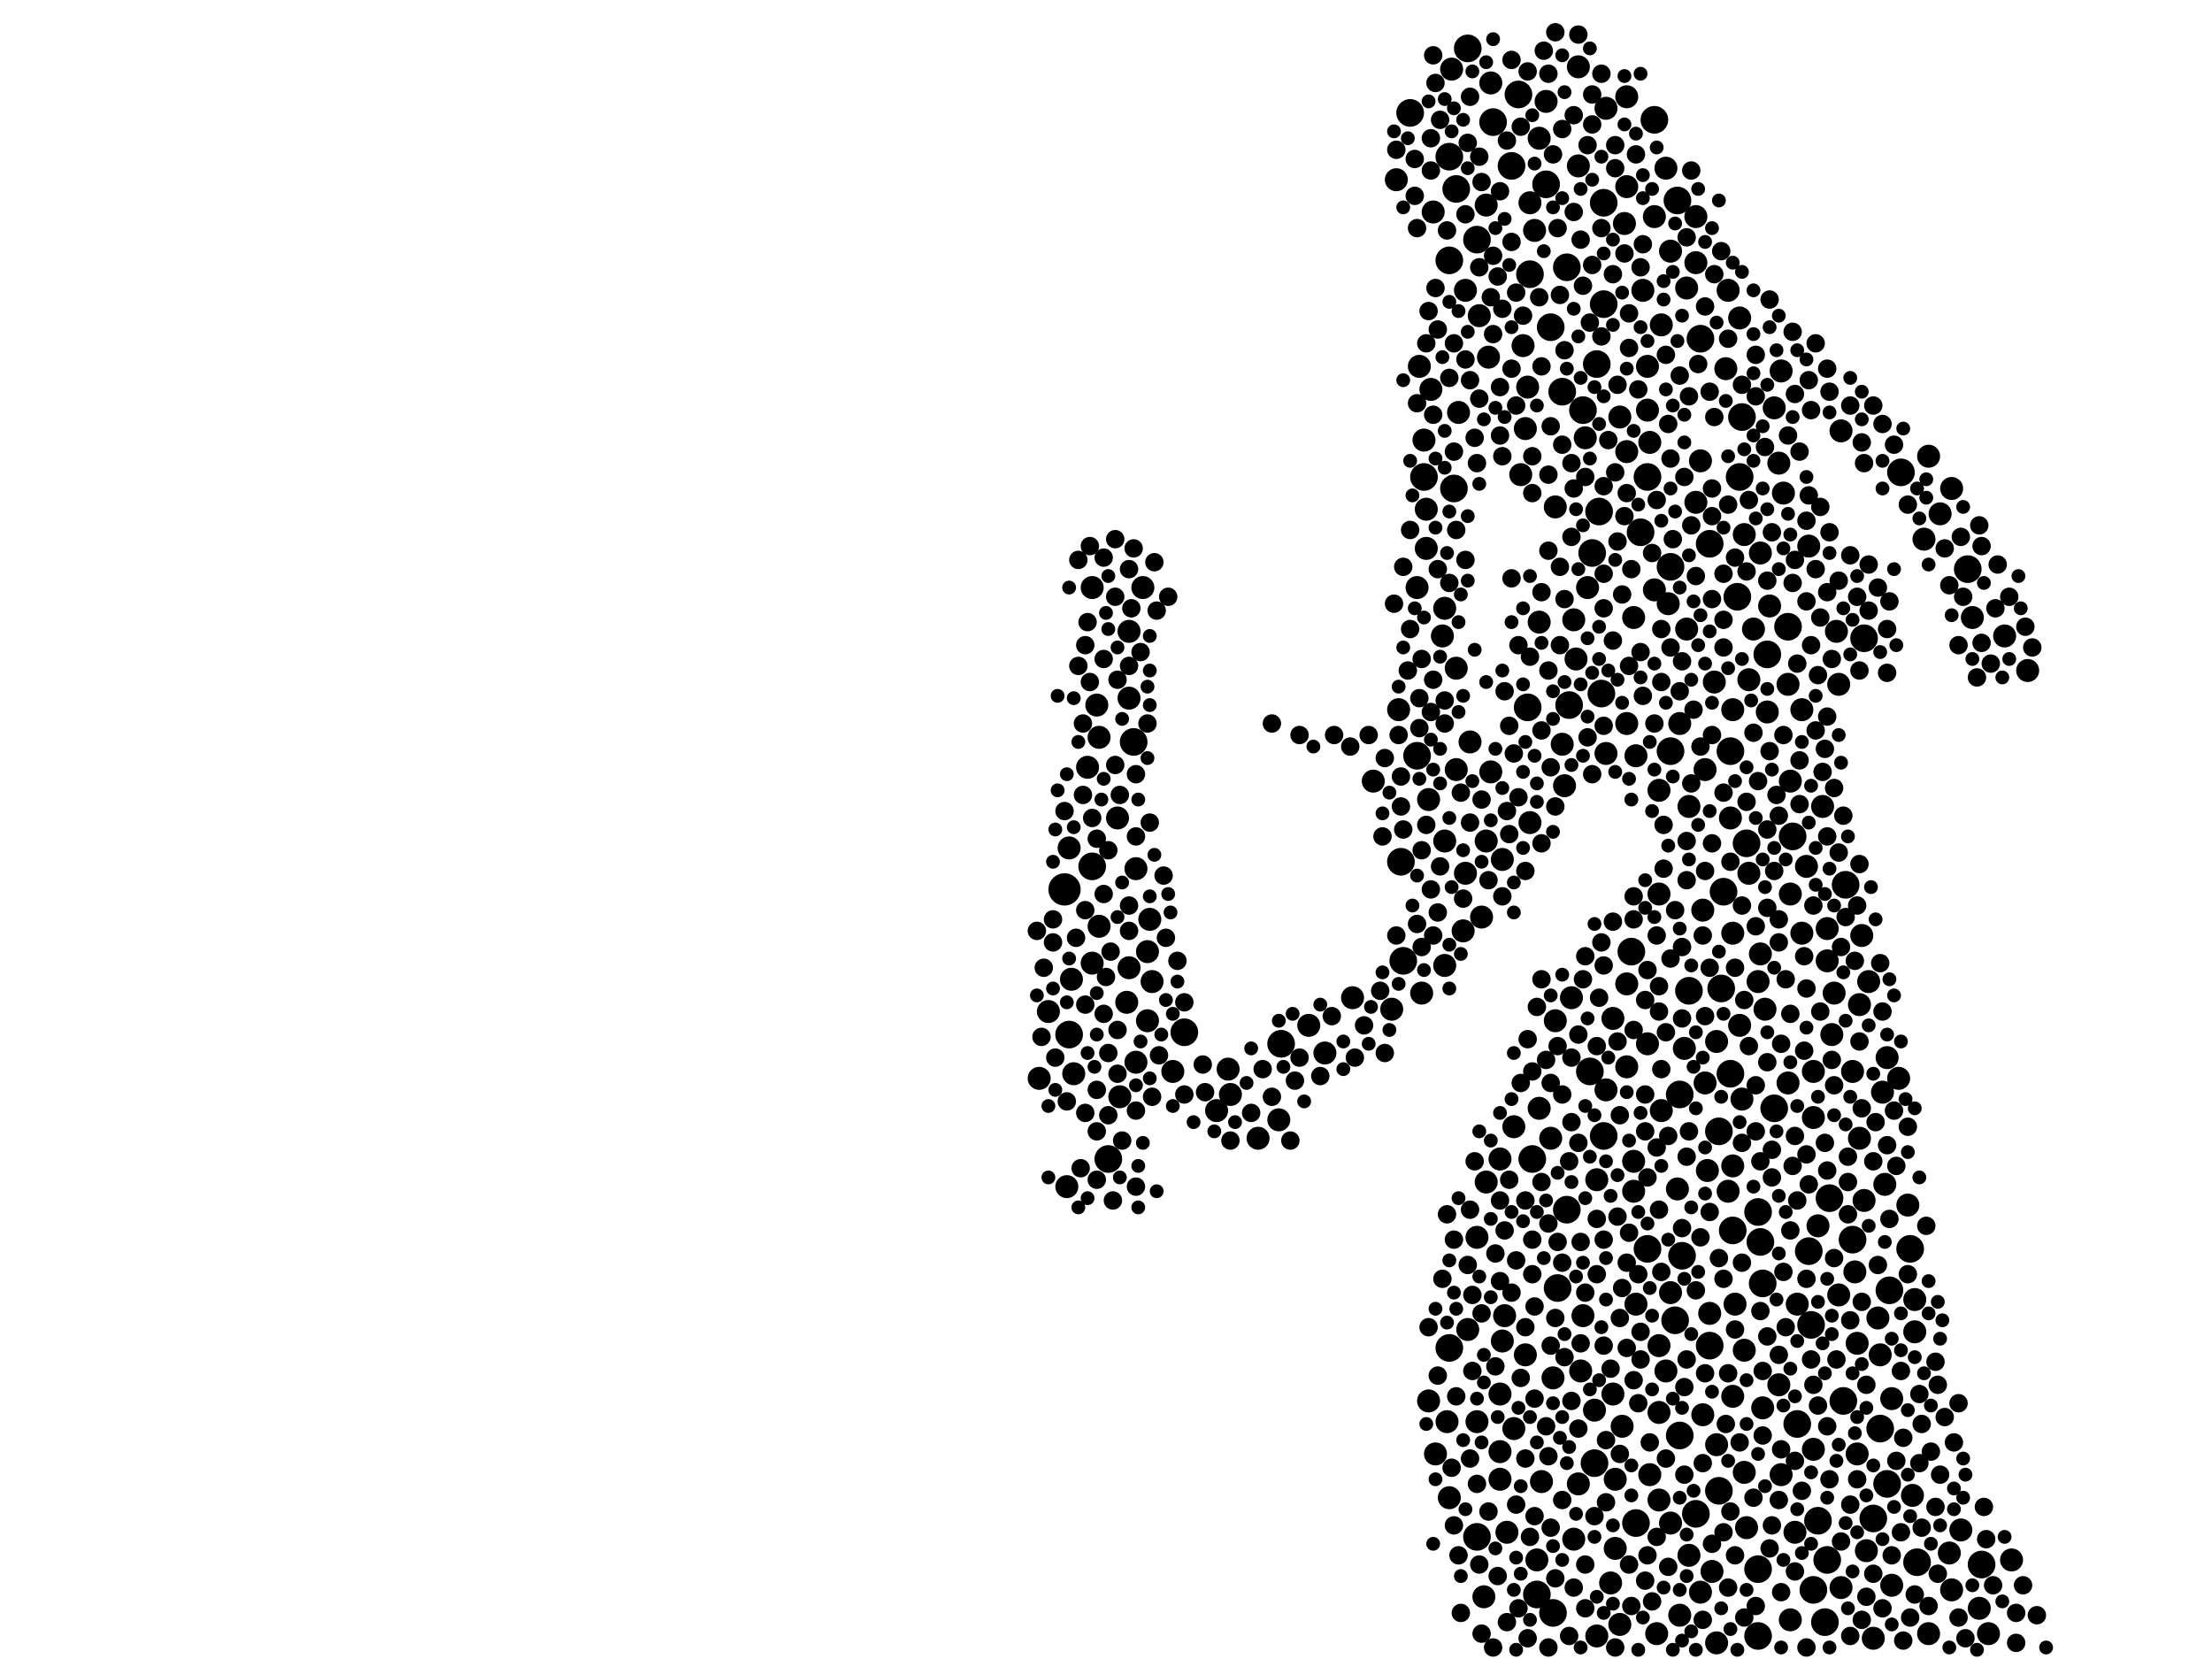 <?xml version="1.0" encoding="utf-8"?>
<svg xmlns="http://www.w3.org/2000/svg"
     xmlns:xlink="http://www.w3.org/1999/xlink" width="1920" height="1440" >

            <defs>
            <style type="text/css"><![CDATA[
circle {stroke: none;}
.c0 {fill: #000000;}
]]></style>
            </defs>
<rect x="0" y="0" width="1920" height="1440" fill="white"/>
<circle cx="924" cy="772" r="14" class="c0"/>
<circle cx="1618" cy="554" r="12" class="c0"/>
<circle cx="1626" cy="1318" r="12" class="c0"/>
<circle cx="1454" cy="1146" r="12" class="c0"/>
<circle cx="1458" cy="1246" r="12" class="c0"/>
<circle cx="1586" cy="1354" r="12" class="c0"/>
<circle cx="1230" cy="656" r="12" class="c0"/>
<circle cx="1472" cy="1314" r="12" class="c0"/>
<circle cx="1388" cy="444" r="12" class="c0"/>
<circle cx="1658" cy="1084" r="12" class="c0"/>
<circle cx="1258" cy="1170" r="12" class="c0"/>
<circle cx="1492" cy="982" r="12" class="c0"/>
<circle cx="1416" cy="826" r="12" class="c0"/>
<circle cx="1476" cy="294" r="12" class="c0"/>
<circle cx="1492" cy="1294" r="12" class="c0"/>
<circle cx="1570" cy="1086" r="12" class="c0"/>
<circle cx="1274" cy="42" r="12" class="c0"/>
<circle cx="1572" cy="1150" r="12" class="c0"/>
<circle cx="1258" cy="136" r="12" class="c0"/>
<circle cx="984" cy="644" r="12" class="c0"/>
<circle cx="1640" cy="1120" r="12" class="c0"/>
<circle cx="1664" cy="1356" r="12" class="c0"/>
<circle cx="1526" cy="1052" r="12" class="c0"/>
<circle cx="1638" cy="1288" r="12" class="c0"/>
<circle cx="1258" cy="226" r="12" class="c0"/>
<circle cx="1460" cy="1090" r="12" class="c0"/>
<circle cx="1496" cy="774" r="12" class="c0"/>
<circle cx="1392" cy="176" r="12" class="c0"/>
<circle cx="1720" cy="1358" r="12" class="c0"/>
<circle cx="1374" cy="356" r="12" class="c0"/>
<circle cx="1430" cy="1084" r="12" class="c0"/>
<circle cx="1420" cy="1322" r="12" class="c0"/>
<circle cx="1450" cy="652" r="12" class="c0"/>
<circle cx="1584" cy="1408" r="12" class="c0"/>
<circle cx="1362" cy="612" r="12" class="c0"/>
<circle cx="1578" cy="1320" r="12" class="c0"/>
<circle cx="1352" cy="1118" r="12" class="c0"/>
<circle cx="1380" cy="930" r="12" class="c0"/>
<circle cx="1330" cy="1006" r="12" class="c0"/>
<circle cx="1360" cy="232" r="12" class="c0"/>
<circle cx="1504" cy="1068" r="12" class="c0"/>
<circle cx="1534" cy="568" r="12" class="c0"/>
<circle cx="1608" cy="1076" r="12" class="c0"/>
<circle cx="1526" cy="1362" r="12" class="c0"/>
<circle cx="1346" cy="284" r="12" class="c0"/>
<circle cx="1600" cy="1216" r="12" class="c0"/>
<circle cx="1540" cy="962" r="12" class="c0"/>
<circle cx="1650" cy="410" r="12" class="c0"/>
<circle cx="1560" cy="1236" r="12" class="c0"/>
<circle cx="1424" cy="462" r="12" class="c0"/>
<circle cx="1526" cy="1420" r="12" class="c0"/>
<circle cx="1502" cy="652" r="12" class="c0"/>
<circle cx="1602" cy="768" r="12" class="c0"/>
<circle cx="1348" cy="1400" r="12" class="c0"/>
<circle cx="1458" cy="950" r="12" class="c0"/>
<circle cx="1312" cy="144" r="12" class="c0"/>
<circle cx="1328" cy="238" r="12" class="c0"/>
<circle cx="1466" cy="860" r="12" class="c0"/>
<circle cx="1224" cy="98" r="12" class="c0"/>
<circle cx="948" cy="752" r="12" class="c0"/>
<circle cx="1384" cy="1270" r="12" class="c0"/>
<circle cx="1484" cy="1168" r="12" class="c0"/>
<circle cx="1236" cy="414" r="12" class="c0"/>
<circle cx="1318" cy="82" r="12" class="c0"/>
<circle cx="1450" cy="492" r="12" class="c0"/>
<circle cx="1556" cy="726" r="12" class="c0"/>
<circle cx="962" cy="1006" r="12" class="c0"/>
<circle cx="1502" cy="932" r="12" class="c0"/>
<circle cx="1708" cy="494" r="12" class="c0"/>
<circle cx="1282" cy="208" r="12" class="c0"/>
<circle cx="1436" cy="104" r="12" class="c0"/>
<circle cx="1510" cy="414" r="12" class="c0"/>
<circle cx="1356" cy="340" r="12" class="c0"/>
<circle cx="1516" cy="732" r="12" class="c0"/>
<circle cx="1430" cy="414" r="12" class="c0"/>
<circle cx="1494" cy="858" r="12" class="c0"/>
<circle cx="1456" cy="174" r="12" class="c0"/>
<circle cx="1264" cy="164" r="12" class="c0"/>
<circle cx="1218" cy="834" r="12" class="c0"/>
<circle cx="1334" cy="1384" r="12" class="c0"/>
<circle cx="1512" cy="362" r="12" class="c0"/>
<circle cx="1392" cy="264" r="12" class="c0"/>
<circle cx="1028" cy="896" r="12" class="c0"/>
<circle cx="1296" cy="106" r="12" class="c0"/>
<circle cx="1632" cy="1240" r="12" class="c0"/>
<circle cx="1282" cy="1334" r="12" class="c0"/>
<circle cx="928" cy="898" r="12" class="c0"/>
<circle cx="1382" cy="480" r="12" class="c0"/>
<circle cx="1326" cy="614" r="12" class="c0"/>
<circle cx="1484" cy="472" r="12" class="c0"/>
<circle cx="1508" cy="518" r="12" class="c0"/>
<circle cx="1112" cy="906" r="12" class="c0"/>
<circle cx="1216" cy="748" r="12" class="c0"/>
<circle cx="1360" cy="1050" r="12" class="c0"/>
<circle cx="1342" cy="160" r="12" class="c0"/>
<circle cx="1390" cy="602" r="12" class="c0"/>
<circle cx="1386" cy="316" r="12" class="c0"/>
<circle cx="1530" cy="1114" r="12" class="c0"/>
<circle cx="1574" cy="1380" r="12" class="c0"/>
<circle cx="1262" cy="424" r="12" class="c0"/>
<circle cx="1588" cy="1040" r="12" class="c0"/>
<circle cx="1392" cy="986" r="12" class="c0"/>
<circle cx="1552" cy="544" r="12" class="c0"/>
<circle cx="1528" cy="1078" r="12" class="c0"/>
<circle cx="1270" cy="808" r="10" class="c0"/>
<circle cx="1514" cy="1172" r="10" class="c0"/>
<circle cx="1490" cy="904" r="10" class="c0"/>
<circle cx="1486" cy="1364" r="10" class="c0"/>
<circle cx="1290" cy="1026" r="10" class="c0"/>
<circle cx="1294" cy="670" r="10" class="c0"/>
<circle cx="1338" cy="1286" r="10" class="c0"/>
<circle cx="1328" cy="176" r="10" class="c0"/>
<circle cx="1622" cy="852" r="10" class="c0"/>
<circle cx="1500" cy="1034" r="10" class="c0"/>
<circle cx="1336" cy="540" r="10" class="c0"/>
<circle cx="1346" cy="988" r="10" class="c0"/>
<circle cx="1418" cy="1034" r="10" class="c0"/>
<circle cx="1306" cy="1142" r="10" class="c0"/>
<circle cx="1518" cy="758" r="10" class="c0"/>
<circle cx="952" cy="612" r="10" class="c0"/>
<circle cx="1466" cy="700" r="10" class="c0"/>
<circle cx="1610" cy="1104" r="10" class="c0"/>
<circle cx="1430" cy="318" r="10" class="c0"/>
<circle cx="1398" cy="1374" r="10" class="c0"/>
<circle cx="1412" cy="628" r="10" class="c0"/>
<circle cx="1648" cy="936" r="10" class="c0"/>
<circle cx="978" cy="870" r="10" class="c0"/>
<circle cx="1478" cy="1228" r="10" class="c0"/>
<circle cx="1304" cy="1164" r="10" class="c0"/>
<circle cx="1534" cy="618" r="10" class="c0"/>
<circle cx="1272" cy="758" r="10" class="c0"/>
<circle cx="1544" cy="402" r="10" class="c0"/>
<circle cx="1418" cy="1008" r="10" class="c0"/>
<circle cx="1564" cy="616" r="10" class="c0"/>
<circle cx="1594" cy="548" r="10" class="c0"/>
<circle cx="1238" cy="442" r="10" class="c0"/>
<circle cx="1596" cy="594" r="10" class="c0"/>
<circle cx="1558" cy="1330" r="10" class="c0"/>
<circle cx="1356" cy="646" r="10" class="c0"/>
<circle cx="1490" cy="1254" r="10" class="c0"/>
<circle cx="1230" cy="510" r="10" class="c0"/>
<circle cx="1630" cy="1144" r="10" class="c0"/>
<circle cx="910" cy="878" r="10" class="c0"/>
<circle cx="1282" cy="1234" r="10" class="c0"/>
<circle cx="1192" cy="678" r="10" class="c0"/>
<circle cx="1608" cy="930" r="10" class="c0"/>
<circle cx="1394" cy="946" r="10" class="c0"/>
<circle cx="1242" cy="338" r="10" class="c0"/>
<circle cx="1632" cy="1176" r="10" class="c0"/>
<circle cx="1350" cy="440" r="10" class="c0"/>
<circle cx="1384" cy="1224" r="10" class="c0"/>
<circle cx="1532" cy="876" r="10" class="c0"/>
<circle cx="1488" cy="592" r="10" class="c0"/>
<circle cx="1400" cy="884" r="10" class="c0"/>
<circle cx="1432" cy="1280" r="10" class="c0"/>
<circle cx="1598" cy="1378" r="10" class="c0"/>
<circle cx="1292" cy="310" r="10" class="c0"/>
<circle cx="1372" cy="1190" r="10" class="c0"/>
<circle cx="1264" cy="580" r="10" class="c0"/>
<circle cx="1370" cy="144" r="10" class="c0"/>
<circle cx="980" cy="840" r="10" class="c0"/>
<circle cx="1236" cy="382" r="10" class="c0"/>
<circle cx="1702" cy="1328" r="10" class="c0"/>
<circle cx="1370" cy="1288" r="10" class="c0"/>
<circle cx="1334" cy="1354" r="10" class="c0"/>
<circle cx="1574" cy="1258" r="10" class="c0"/>
<circle cx="1440" cy="1168" r="10" class="c0"/>
<circle cx="1308" cy="1330" r="10" class="c0"/>
<circle cx="1302" cy="1284" r="10" class="c0"/>
<circle cx="1408" cy="1238" r="10" class="c0"/>
<circle cx="1426" cy="252" r="10" class="c0"/>
<circle cx="1240" cy="1216" r="10" class="c0"/>
<circle cx="1324" cy="372" r="10" class="c0"/>
<circle cx="1490" cy="1426" r="10" class="c0"/>
<circle cx="1304" cy="746" r="10" class="c0"/>
<circle cx="1350" cy="886" r="10" class="c0"/>
<circle cx="1546" cy="322" r="10" class="c0"/>
<circle cx="1368" cy="572" r="10" class="c0"/>
<circle cx="1272" cy="252" r="10" class="c0"/>
<circle cx="1436" cy="188" r="10" class="c0"/>
<circle cx="1376" cy="380" r="10" class="c0"/>
<circle cx="1694" cy="1380" r="10" class="c0"/>
<circle cx="1366" cy="538" r="10" class="c0"/>
<circle cx="1476" cy="400" r="10" class="c0"/>
<circle cx="1528" cy="828" r="10" class="c0"/>
<circle cx="1464" cy="546" r="10" class="c0"/>
<circle cx="1582" cy="700" r="10" class="c0"/>
<circle cx="1406" cy="1410" r="10" class="c0"/>
<circle cx="1066" cy="928" r="10" class="c0"/>
<circle cx="1450" cy="1122" r="10" class="c0"/>
<circle cx="1476" cy="1382" r="10" class="c0"/>
<circle cx="1366" cy="1336" r="10" class="c0"/>
<circle cx="1456" cy="1032" r="10" class="c0"/>
<circle cx="1326" cy="336" r="10" class="c0"/>
<circle cx="1578" cy="1064" r="10" class="c0"/>
<circle cx="1504" cy="810" r="10" class="c0"/>
<circle cx="1208" cy="876" r="10" class="c0"/>
<circle cx="1586" cy="834" r="10" class="c0"/>
<circle cx="1420" cy="656" r="10" class="c0"/>
<circle cx="1446" cy="146" r="10" class="c0"/>
<circle cx="972" cy="952" r="10" class="c0"/>
<circle cx="1528" cy="480" r="10" class="c0"/>
<circle cx="980" cy="606" r="10" class="c0"/>
<circle cx="1544" cy="1202" r="10" class="c0"/>
<circle cx="1568" cy="752" r="10" class="c0"/>
<circle cx="1420" cy="1132" r="10" class="c0"/>
<circle cx="1726" cy="1418" r="10" class="c0"/>
<circle cx="986" cy="754" r="10" class="c0"/>
<circle cx="1612" cy="1262" r="10" class="c0"/>
<circle cx="1394" cy="94" r="10" class="c0"/>
<circle cx="1432" cy="384" r="10" class="c0"/>
<circle cx="1498" cy="320" r="10" class="c0"/>
<circle cx="1746" cy="1354" r="10" class="c0"/>
<circle cx="1386" cy="1420" r="10" class="c0"/>
<circle cx="1240" cy="694" r="10" class="c0"/>
<circle cx="1536" cy="526" r="10" class="c0"/>
<circle cx="1614" cy="872" r="10" class="c0"/>
<circle cx="1552" cy="594" r="10" class="c0"/>
<circle cx="1402" cy="1284" r="10" class="c0"/>
<circle cx="1430" cy="356" r="10" class="c0"/>
<circle cx="1684" cy="446" r="10" class="c0"/>
<circle cx="1276" cy="644" r="10" class="c0"/>
<circle cx="928" cy="736" r="10" class="c0"/>
<circle cx="1412" cy="84" r="10" class="c0"/>
<circle cx="1336" cy="120" r="10" class="c0"/>
<circle cx="1254" cy="838" r="10" class="c0"/>
<circle cx="1598" cy="374" r="10" class="c0"/>
<circle cx="1288" cy="1386" r="10" class="c0"/>
<circle cx="1670" cy="468" r="10" class="c0"/>
<circle cx="1522" cy="546" r="10" class="c0"/>
<circle cx="1526" cy="852" r="10" class="c0"/>
<circle cx="1596" cy="1124" r="10" class="c0"/>
<circle cx="1466" cy="1350" r="10" class="c0"/>
<circle cx="1342" cy="88" r="10" class="c0"/>
<circle cx="954" cy="640" r="10" class="c0"/>
<circle cx="1400" cy="1210" r="10" class="c0"/>
<circle cx="1290" cy="178" r="10" class="c0"/>
<circle cx="992" cy="510" r="10" class="c0"/>
<circle cx="1612" cy="1166" r="10" class="c0"/>
<circle cx="1412" cy="162" r="10" class="c0"/>
<circle cx="1266" cy="358" r="10" class="c0"/>
<circle cx="1590" cy="898" r="10" class="c0"/>
<circle cx="1450" cy="1322" r="10" class="c0"/>
<circle cx="1504" cy="616" r="10" class="c0"/>
<circle cx="1174" cy="866" r="10" class="c0"/>
<circle cx="948" cy="836" r="10" class="c0"/>
<circle cx="1618" cy="1042" r="10" class="c0"/>
<circle cx="1438" cy="1418" r="10" class="c0"/>
<circle cx="1328" cy="714" r="10" class="c0"/>
<circle cx="902" cy="936" r="10" class="c0"/>
<circle cx="1412" cy="392" r="10" class="c0"/>
<circle cx="1412" cy="854" r="10" class="c0"/>
<circle cx="1336" cy="962" r="10" class="c0"/>
<circle cx="1564" cy="810" r="10" class="c0"/>
<circle cx="1642" cy="1214" r="10" class="c0"/>
<circle cx="986" cy="922" r="10" class="c0"/>
<circle cx="1592" cy="862" r="10" class="c0"/>
<circle cx="1378" cy="510" r="10" class="c0"/>
<circle cx="1410" cy="194" r="10" class="c0"/>
<circle cx="1514" cy="1278" r="10" class="c0"/>
<circle cx="1614" cy="988" r="10" class="c0"/>
<circle cx="1286" cy="796" r="10" class="c0"/>
<circle cx="1402" cy="1344" r="10" class="c0"/>
<circle cx="1314" cy="978" r="10" class="c0"/>
<circle cx="1450" cy="218" r="10" class="c0"/>
<circle cx="1442" cy="964" r="10" class="c0"/>
<circle cx="1302" cy="1260" r="10" class="c0"/>
<circle cx="1418" cy="536" r="10" class="c0"/>
<circle cx="1302" cy="1210" r="10" class="c0"/>
<circle cx="1430" cy="906" r="10" class="c0"/>
<circle cx="1660" cy="1298" r="10" class="c0"/>
<circle cx="1320" cy="412" r="10" class="c0"/>
<circle cx="1332" cy="200" r="10" class="c0"/>
<circle cx="1484" cy="1140" r="10" class="c0"/>
<circle cx="1570" cy="474" r="10" class="c0"/>
<circle cx="932" cy="932" r="10" class="c0"/>
<circle cx="1674" cy="396" r="10" class="c0"/>
<circle cx="1364" cy="866" r="10" class="c0"/>
<circle cx="1294" cy="72" r="10" class="c0"/>
<circle cx="1518" cy="590" r="10" class="c0"/>
<circle cx="1634" cy="948" r="10" class="c0"/>
<circle cx="1662" cy="1128" r="10" class="c0"/>
<circle cx="1620" cy="1346" r="10" class="c0"/>
<circle cx="1512" cy="954" r="10" class="c0"/>
<circle cx="1554" cy="678" r="10" class="c0"/>
<circle cx="1442" cy="282" r="10" class="c0"/>
<circle cx="1546" cy="1280" r="10" class="c0"/>
<circle cx="1616" cy="812" r="10" class="c0"/>
<circle cx="1638" cy="918" r="10" class="c0"/>
<circle cx="1464" cy="250" r="10" class="c0"/>
<circle cx="1214" cy="616" r="10" class="c0"/>
<circle cx="980" cy="548" r="10" class="c0"/>
<circle cx="1574" cy="970" r="10" class="c0"/>
<circle cx="1282" cy="1074" r="10" class="c0"/>
<circle cx="1150" cy="914" r="10" class="c0"/>
<circle cx="1478" cy="790" r="10" class="c0"/>
<circle cx="1480" cy="668" r="10" class="c0"/>
<circle cx="1740" cy="552" r="10" class="c0"/>
<circle cx="1712" cy="536" r="10" class="c0"/>
<circle cx="1324" cy="1176" r="10" class="c0"/>
<circle cx="1458" cy="1402" r="10" class="c0"/>
<circle cx="1554" cy="1406" r="10" class="c0"/>
<circle cx="1370" cy="58" r="10" class="c0"/>
<circle cx="1482" cy="1016" r="10" class="c0"/>
<circle cx="1504" cy="1212" r="10" class="c0"/>
<circle cx="1510" cy="276" r="10" class="c0"/>
<circle cx="1500" cy="252" r="10" class="c0"/>
<circle cx="1552" cy="940" r="10" class="c0"/>
<circle cx="1068" cy="950" r="10" class="c0"/>
<circle cx="1252" cy="552" r="10" class="c0"/>
<circle cx="1374" cy="1142" r="10" class="c0"/>
<circle cx="1694" cy="424" r="10" class="c0"/>
<circle cx="1284" cy="274" r="10" class="c0"/>
<circle cx="1530" cy="1222" r="10" class="c0"/>
<circle cx="1092" cy="988" r="10" class="c0"/>
<circle cx="1274" cy="1154" r="10" class="c0"/>
<circle cx="1642" cy="1376" r="10" class="c0"/>
<circle cx="996" cy="826" r="10" class="c0"/>
<circle cx="1440" cy="1302" r="10" class="c0"/>
<circle cx="1674" cy="1418" r="10" class="c0"/>
<circle cx="1472" cy="228" r="10" class="c0"/>
<circle cx="948" cy="510" r="10" class="c0"/>
<circle cx="1480" cy="940" r="10" class="c0"/>
<circle cx="1440" cy="1226" r="10" class="c0"/>
<circle cx="1302" cy="1006" r="10" class="c0"/>
<circle cx="1472" cy="436" r="10" class="c0"/>
<circle cx="1254" cy="730" r="10" class="c0"/>
<circle cx="1472" cy="188" r="10" class="c0"/>
<circle cx="1000" cy="852" r="10" class="c0"/>
<circle cx="1258" cy="1300" r="10" class="c0"/>
<circle cx="1244" cy="184" r="10" class="c0"/>
<circle cx="1510" cy="890" r="10" class="c0"/>
<circle cx="1718" cy="1396" r="10" class="c0"/>
<circle cx="1656" cy="1046" r="10" class="c0"/>
<circle cx="1462" cy="910" r="10" class="c0"/>
<circle cx="930" cy="850" r="10" class="c0"/>
<circle cx="1322" cy="300" r="10" class="c0"/>
<circle cx="1358" cy="682" r="10" class="c0"/>
<circle cx="1110" cy="972" r="10" class="c0"/>
<circle cx="1406" cy="362" r="10" class="c0"/>
<circle cx="1662" cy="1156" r="10" class="c0"/>
<circle cx="1256" cy="1234" r="10" class="c0"/>
<circle cx="1506" cy="1132" r="10" class="c0"/>
<circle cx="1446" cy="1190" r="10" class="c0"/>
<circle cx="1290" cy="730" r="10" class="c0"/>
<circle cx="1314" cy="1240" r="10" class="c0"/>
<circle cx="1246" cy="1262" r="10" class="c0"/>
<circle cx="926" cy="1030" r="10" class="c0"/>
<circle cx="1412" cy="926" r="10" class="c0"/>
<circle cx="996" cy="886" r="10" class="c0"/>
<circle cx="1440" cy="686" r="10" class="c0"/>
<circle cx="1692" cy="1348" r="10" class="c0"/>
<circle cx="1386" cy="1024" r="10" class="c0"/>
<circle cx="970" cy="710" r="10" class="c0"/>
<circle cx="1504" cy="1012" r="10" class="c0"/>
<circle cx="1502" cy="710" r="10" class="c0"/>
<circle cx="1540" cy="354" r="10" class="c0"/>
<circle cx="1636" cy="1028" r="10" class="c0"/>
<circle cx="1574" cy="930" r="10" class="c0"/>
<circle cx="1234" cy="862" r="10" class="c0"/>
<circle cx="1548" cy="428" r="10" class="c0"/>
<circle cx="1260" cy="60" r="10" class="c0"/>
<circle cx="1264" cy="668" r="10" class="c0"/>
<circle cx="1448" cy="524" r="10" class="c0"/>
<circle cx="1516" cy="1326" r="10" class="c0"/>
<circle cx="954" cy="804" r="10" class="c0"/>
<circle cx="1440" cy="776" r="10" class="c0"/>
<circle cx="1436" cy="512" r="10" class="c0"/>
<circle cx="1238" cy="476" r="10" class="c0"/>
<circle cx="1458" cy="628" r="10" class="c0"/>
<circle cx="1254" cy="528" r="10" class="c0"/>
<circle cx="1232" cy="318" r="10" class="c0"/>
<circle cx="998" cy="798" r="10" class="c0"/>
<circle cx="1056" cy="964" r="10" class="c0"/>
<circle cx="1212" cy="156" r="10" class="c0"/>
<circle cx="1514" cy="464" r="10" class="c0"/>
<circle cx="1586" cy="806" r="10" class="c0"/>
<circle cx="1018" cy="930" r="10" class="c0"/>
<circle cx="1136" cy="890" r="10" class="c0"/>
<circle cx="1560" cy="1132" r="10" class="c0"/>
<circle cx="1348" cy="1196" r="10" class="c0"/>
<circle cx="1760" cy="582" r="10" class="c0"/>
<circle cx="1554" cy="776" r="10" class="c0"/>
<circle cx="1394" cy="654" r="10" class="c0"/>
<circle cx="1626" cy="1422" r="10" class="c0"/>
<circle cx="944" cy="666" r="10" class="c0"/>
<circle cx="1272" cy="486" r="8" class="c0"/>
<circle cx="1556" cy="288" r="8" class="c0"/>
<circle cx="1424" cy="566" r="8" class="c0"/>
<circle cx="1486" cy="424" r="8" class="c0"/>
<circle cx="1280" cy="380" r="8" class="c0"/>
<circle cx="1404" cy="1056" r="8" class="c0"/>
<circle cx="1668" cy="1326" r="8" class="c0"/>
<circle cx="1458" cy="600" r="8" class="c0"/>
<circle cx="1328" cy="1334" r="8" class="c0"/>
<circle cx="1592" cy="942" r="8" class="c0"/>
<circle cx="1338" cy="850" r="8" class="c0"/>
<circle cx="958" cy="572" r="8" class="c0"/>
<circle cx="1632" cy="836" r="8" class="c0"/>
<circle cx="1028" cy="870" r="8" class="c0"/>
<circle cx="1574" cy="1202" r="8" class="c0"/>
<circle cx="1296" cy="222" r="8" class="c0"/>
<circle cx="1400" cy="238" r="8" class="c0"/>
<circle cx="1380" cy="280" r="8" class="c0"/>
<circle cx="1464" cy="1004" r="8" class="c0"/>
<circle cx="1606" cy="1146" r="8" class="c0"/>
<circle cx="1518" cy="908" r="8" class="c0"/>
<circle cx="1578" cy="586" r="8" class="c0"/>
<circle cx="1172" cy="648" r="8" class="c0"/>
<circle cx="1538" cy="462" r="8" class="c0"/>
<circle cx="1276" cy="1266" r="8" class="c0"/>
<circle cx="1586" cy="1238" r="8" class="c0"/>
<circle cx="1232" cy="606" r="8" class="c0"/>
<circle cx="1322" cy="274" r="8" class="c0"/>
<circle cx="1426" cy="212" r="8" class="c0"/>
<circle cx="1524" cy="308" r="8" class="c0"/>
<circle cx="1264" cy="460" r="8" class="c0"/>
<circle cx="1304" cy="268" r="8" class="c0"/>
<circle cx="1538" cy="1324" r="8" class="c0"/>
<circle cx="1342" cy="1238" r="8" class="c0"/>
<circle cx="1370" cy="898" r="8" class="c0"/>
<circle cx="1548" cy="1104" r="8" class="c0"/>
<circle cx="1376" cy="414" r="8" class="c0"/>
<circle cx="1238" cy="716" r="8" class="c0"/>
<circle cx="1642" cy="1350" r="8" class="c0"/>
<circle cx="1218" cy="720" r="8" class="c0"/>
<circle cx="1426" cy="604" r="8" class="c0"/>
<circle cx="1606" cy="352" r="8" class="c0"/>
<circle cx="1486" cy="732" r="8" class="c0"/>
<circle cx="1440" cy="878" r="8" class="c0"/>
<circle cx="1372" cy="1078" r="8" class="c0"/>
<circle cx="1234" cy="572" r="8" class="c0"/>
<circle cx="1604" cy="1004" r="8" class="c0"/>
<circle cx="1612" cy="786" r="8" class="c0"/>
<circle cx="1512" cy="992" r="8" class="c0"/>
<circle cx="1614" cy="904" r="8" class="c0"/>
<circle cx="1414" cy="272" r="8" class="c0"/>
<circle cx="1246" cy="250" r="8" class="c0"/>
<circle cx="1334" cy="874" r="8" class="c0"/>
<circle cx="1400" cy="800" r="8" class="c0"/>
<circle cx="1346" cy="370" r="8" class="c0"/>
<circle cx="1250" cy="104" r="8" class="c0"/>
<circle cx="1428" cy="982" r="8" class="c0"/>
<circle cx="1264" cy="1212" r="8" class="c0"/>
<circle cx="1588" cy="1284" r="8" class="c0"/>
<circle cx="1402" cy="410" r="8" class="c0"/>
<circle cx="1462" cy="414" r="8" class="c0"/>
<circle cx="1650" cy="1190" r="8" class="c0"/>
<circle cx="1576" cy="298" r="8" class="c0"/>
<circle cx="958" cy="776" r="8" class="c0"/>
<circle cx="1668" cy="1236" r="8" class="c0"/>
<circle cx="1340" cy="44" r="8" class="c0"/>
<circle cx="974" cy="990" r="8" class="c0"/>
<circle cx="1588" cy="340" r="8" class="c0"/>
<circle cx="1414" cy="302" r="8" class="c0"/>
<circle cx="1480" cy="1192" r="8" class="c0"/>
<circle cx="1460" cy="822" r="8" class="c0"/>
<circle cx="1254" cy="608" r="8" class="c0"/>
<circle cx="1584" cy="992" r="8" class="c0"/>
<circle cx="1436" cy="628" r="8" class="c0"/>
<circle cx="1364" cy="974" r="8" class="c0"/>
<circle cx="916" cy="918" r="8" class="c0"/>
<circle cx="1510" cy="1252" r="8" class="c0"/>
<circle cx="1676" cy="1260" r="8" class="c0"/>
<circle cx="1316" cy="1306" r="8" class="c0"/>
<circle cx="1496" cy="562" r="8" class="c0"/>
<circle cx="958" cy="484" r="8" class="c0"/>
<circle cx="1460" cy="574" r="8" class="c0"/>
<circle cx="1324" cy="756" r="8" class="c0"/>
<circle cx="1554" cy="1068" r="8" class="c0"/>
<circle cx="1630" cy="1098" r="8" class="c0"/>
<circle cx="1242" cy="120" r="8" class="c0"/>
<circle cx="1588" cy="462" r="8" class="c0"/>
<circle cx="1566" cy="912" r="8" class="c0"/>
<circle cx="1464" cy="1180" r="8" class="c0"/>
<circle cx="1262" cy="298" r="8" class="c0"/>
<circle cx="952" cy="946" r="8" class="c0"/>
<circle cx="1558" cy="486" r="8" class="c0"/>
<circle cx="1376" cy="830" r="8" class="c0"/>
<circle cx="1184" cy="890" r="8" class="c0"/>
<circle cx="1500" cy="1378" r="8" class="c0"/>
<circle cx="1284" cy="1358" r="8" class="c0"/>
<circle cx="1278" cy="1190" r="8" class="c0"/>
<circle cx="1680" cy="1308" r="8" class="c0"/>
<circle cx="1370" cy="30" r="8" class="c0"/>
<circle cx="980" cy="786" r="8" class="c0"/>
<circle cx="1286" cy="694" r="8" class="c0"/>
<circle cx="1516" cy="496" r="8" class="c0"/>
<circle cx="942" cy="966" r="8" class="c0"/>
<circle cx="1524" cy="942" r="8" class="c0"/>
<circle cx="1550" cy="1152" r="8" class="c0"/>
<circle cx="936" cy="486" r="8" class="c0"/>
<circle cx="1428" cy="950" r="8" class="c0"/>
<circle cx="1344" cy="582" r="8" class="c0"/>
<circle cx="1346" cy="1168" r="8" class="c0"/>
<circle cx="1302" cy="1112" r="8" class="c0"/>
<circle cx="1392" cy="1076" r="8" class="c0"/>
<circle cx="1318" cy="692" r="8" class="c0"/>
<circle cx="1666" cy="1270" r="8" class="c0"/>
<circle cx="1526" cy="678" r="8" class="c0"/>
<circle cx="1682" cy="1202" r="8" class="c0"/>
<circle cx="926" cy="956" r="8" class="c0"/>
<circle cx="1586" cy="622" r="8" class="c0"/>
<circle cx="1466" cy="344" r="8" class="c0"/>
<circle cx="1344" cy="1264" r="8" class="c0"/>
<circle cx="942" cy="790" r="8" class="c0"/>
<circle cx="1338" cy="514" r="8" class="c0"/>
<circle cx="1466" cy="982" r="8" class="c0"/>
<circle cx="948" cy="710" r="8" class="c0"/>
<circle cx="1242" cy="148" r="8" class="c0"/>
<circle cx="1328" cy="570" r="8" class="c0"/>
<circle cx="1638" cy="994" r="8" class="c0"/>
<circle cx="1424" cy="1180" r="8" class="c0"/>
<circle cx="1364" cy="402" r="8" class="c0"/>
<circle cx="1474" cy="316" r="8" class="c0"/>
<circle cx="986" cy="964" r="8" class="c0"/>
<circle cx="1462" cy="1204" r="8" class="c0"/>
<circle cx="1558" cy="986" r="8" class="c0"/>
<circle cx="1418" cy="798" r="8" class="c0"/>
<circle cx="1434" cy="1390" r="8" class="c0"/>
<circle cx="1484" cy="340" r="8" class="c0"/>
<circle cx="1442" cy="928" r="8" class="c0"/>
<circle cx="1330" cy="428" r="8" class="c0"/>
<circle cx="1544" cy="1176" r="8" class="c0"/>
<circle cx="1372" cy="208" r="8" class="c0"/>
<circle cx="1680" cy="1182" r="8" class="c0"/>
<circle cx="1634" cy="878" r="8" class="c0"/>
<circle cx="1524" cy="344" r="8" class="c0"/>
<circle cx="1518" cy="434" r="8" class="c0"/>
<circle cx="1750" cy="1400" r="8" class="c0"/>
<circle cx="1444" cy="716" r="8" class="c0"/>
<circle cx="1558" cy="342" r="8" class="c0"/>
<circle cx="1300" cy="1368" r="8" class="c0"/>
<circle cx="1362" cy="1008" r="8" class="c0"/>
<circle cx="1576" cy="494" r="8" class="c0"/>
<circle cx="1304" cy="396" r="8" class="c0"/>
<circle cx="1554" cy="880" r="8" class="c0"/>
<circle cx="1528" cy="1008" r="8" class="c0"/>
<circle cx="1598" cy="1338" r="8" class="c0"/>
<circle cx="1350" cy="1144" r="8" class="c0"/>
<circle cx="1248" cy="792" r="8" class="c0"/>
<circle cx="1320" cy="1196" r="8" class="c0"/>
<circle cx="1330" cy="1106" r="8" class="c0"/>
<circle cx="1272" cy="186" r="8" class="c0"/>
<circle cx="1612" cy="518" r="8" class="c0"/>
<circle cx="1534" cy="788" r="8" class="c0"/>
<circle cx="980" cy="578" r="8" class="c0"/>
<circle cx="1544" cy="708" r="8" class="c0"/>
<circle cx="1486" cy="520" r="8" class="c0"/>
<circle cx="1596" cy="740" r="8" class="c0"/>
<circle cx="1620" cy="1202" r="8" class="c0"/>
<circle cx="1428" cy="1372" r="8" class="c0"/>
<circle cx="1558" cy="1364" r="8" class="c0"/>
<circle cx="1640" cy="1058" r="8" class="c0"/>
<circle cx="1366" cy="184" r="8" class="c0"/>
<circle cx="1230" cy="802" r="8" class="c0"/>
<circle cx="1570" cy="330" r="8" class="c0"/>
<circle cx="1622" cy="490" r="8" class="c0"/>
<circle cx="1298" cy="1088" r="8" class="c0"/>
<circle cx="1468" cy="680" r="8" class="c0"/>
<circle cx="1356" cy="1096" r="8" class="c0"/>
<circle cx="1366" cy="100" r="8" class="c0"/>
<circle cx="1606" cy="482" r="8" class="c0"/>
<circle cx="1276" cy="330" r="8" class="c0"/>
<circle cx="1402" cy="146" r="8" class="c0"/>
<circle cx="1250" cy="752" r="8" class="c0"/>
<circle cx="958" cy="880" r="8" class="c0"/>
<circle cx="1324" cy="1042" r="8" class="c0"/>
<circle cx="1674" cy="1394" r="8" class="c0"/>
<circle cx="1010" cy="760" r="8" class="c0"/>
<circle cx="1656" cy="978" r="8" class="c0"/>
<circle cx="1318" cy="1396" r="8" class="c0"/>
<circle cx="1424" cy="1156" r="8" class="c0"/>
<circle cx="1652" cy="1424" r="8" class="c0"/>
<circle cx="1354" cy="492" r="8" class="c0"/>
<circle cx="1480" cy="756" r="8" class="c0"/>
<circle cx="1616" cy="384" r="8" class="c0"/>
<circle cx="1568" cy="1110" r="8" class="c0"/>
<circle cx="1430" cy="842" r="8" class="c0"/>
<circle cx="1614" cy="750" r="8" class="c0"/>
<circle cx="1570" cy="1028" r="8" class="c0"/>
<circle cx="1544" cy="818" r="8" class="c0"/>
<circle cx="1240" cy="1152" r="8" class="c0"/>
<circle cx="962" cy="914" r="8" class="c0"/>
<circle cx="1404" cy="334" r="8" class="c0"/>
<circle cx="1096" cy="928" r="8" class="c0"/>
<circle cx="1398" cy="1188" r="8" class="c0"/>
<circle cx="1304" cy="778" r="8" class="c0"/>
<circle cx="1452" cy="468" r="8" class="c0"/>
<circle cx="1292" cy="1312" r="8" class="c0"/>
<circle cx="1216" cy="674" r="8" class="c0"/>
<circle cx="1592" cy="684" r="8" class="c0"/>
<circle cx="1400" cy="556" r="8" class="c0"/>
<circle cx="986" cy="1030" r="8" class="c0"/>
<circle cx="1332" cy="1214" r="8" class="c0"/>
<circle cx="1338" cy="318" r="8" class="c0"/>
<circle cx="968" cy="664" r="8" class="c0"/>
<circle cx="1506" cy="840" r="8" class="c0"/>
<circle cx="1344" cy="412" r="8" class="c0"/>
<circle cx="1216" cy="700" r="8" class="c0"/>
<circle cx="1448" cy="1360" r="8" class="c0"/>
<circle cx="1308" cy="1408" r="8" class="c0"/>
<circle cx="1586" cy="1016" r="8" class="c0"/>
<circle cx="1202" cy="914" r="8" class="c0"/>
<circle cx="1000" cy="952" r="8" class="c0"/>
<circle cx="1538" cy="1022" r="8" class="c0"/>
<circle cx="1268" cy="1400" r="8" class="c0"/>
<circle cx="1382" cy="230" r="8" class="c0"/>
<circle cx="1750" cy="1426" r="8" class="c0"/>
<circle cx="1764" cy="562" r="8" class="c0"/>
<circle cx="1604" cy="1054" r="8" class="c0"/>
<circle cx="972" cy="690" r="8" class="c0"/>
<circle cx="1512" cy="1096" r="8" class="c0"/>
<circle cx="914" cy="798" r="8" class="c0"/>
<circle cx="1386" cy="908" r="8" class="c0"/>
<circle cx="1440" cy="1050" r="8" class="c0"/>
<circle cx="1324" cy="1266" r="8" class="c0"/>
<circle cx="1532" cy="388" r="8" class="c0"/>
<circle cx="1496" cy="498" r="8" class="c0"/>
<circle cx="1704" cy="518" r="8" class="c0"/>
<circle cx="1728" cy="576" r="8" class="c0"/>
<circle cx="1312" cy="210" r="8" class="c0"/>
<circle cx="1580" cy="878" r="8" class="c0"/>
<circle cx="1356" cy="950" r="8" class="c0"/>
<circle cx="1234" cy="822" r="8" class="c0"/>
<circle cx="1292" cy="764" r="8" class="c0"/>
<circle cx="1572" cy="356" r="8" class="c0"/>
<circle cx="1276" cy="714" r="8" class="c0"/>
<circle cx="1408" cy="516" r="8" class="c0"/>
<circle cx="1634" cy="368" r="8" class="c0"/>
<circle cx="986" cy="726" r="8" class="c0"/>
<circle cx="924" cy="704" r="8" class="c0"/>
<circle cx="1274" cy="1098" r="8" class="c0"/>
<circle cx="1646" cy="1012" r="8" class="c0"/>
<circle cx="1320" cy="110" r="8" class="c0"/>
<circle cx="1346" cy="1326" r="8" class="c0"/>
<circle cx="1392" cy="422" r="8" class="c0"/>
<circle cx="1374" cy="248" r="8" class="c0"/>
<circle cx="1302" cy="336" r="8" class="c0"/>
<circle cx="1314" cy="654" r="8" class="c0"/>
<circle cx="1524" cy="1394" r="8" class="c0"/>
<circle cx="1700" cy="1404" r="8" class="c0"/>
<circle cx="1316" cy="352" r="8" class="c0"/>
<circle cx="904" cy="900" r="8" class="c0"/>
<circle cx="1406" cy="1144" r="8" class="c0"/>
<circle cx="1262" cy="392" r="8" class="c0"/>
<circle cx="1472" cy="500" r="8" class="c0"/>
<circle cx="1276" cy="1050" r="8" class="c0"/>
<circle cx="1402" cy="126" r="8" class="c0"/>
<circle cx="1502" cy="1312" r="8" class="c0"/>
<circle cx="1370" cy="992" r="8" class="c0"/>
<circle cx="1338" cy="732" r="8" class="c0"/>
<circle cx="1376" cy="1396" r="8" class="c0"/>
<circle cx="1252" cy="1110" r="8" class="c0"/>
<circle cx="1652" cy="1248" r="8" class="c0"/>
<circle cx="982" cy="528" r="8" class="c0"/>
<circle cx="1302" cy="166" r="8" class="c0"/>
<circle cx="1346" cy="940" r="8" class="c0"/>
<circle cx="1578" cy="1220" r="8" class="c0"/>
<circle cx="1552" cy="378" r="8" class="c0"/>
<circle cx="1696" cy="1252" r="8" class="c0"/>
<circle cx="1302" cy="1042" r="8" class="c0"/>
<circle cx="1232" cy="632" r="8" class="c0"/>
<circle cx="1244" cy="48" r="8" class="c0"/>
<circle cx="1364" cy="918" r="8" class="c0"/>
<circle cx="1014" cy="518" r="8" class="c0"/>
<circle cx="1278" cy="1124" r="8" class="c0"/>
<circle cx="1242" cy="772" r="8" class="c0"/>
<circle cx="1718" cy="456" r="8" class="c0"/>
<circle cx="1312" cy="502" r="8" class="c0"/>
<circle cx="1330" cy="930" r="8" class="c0"/>
<circle cx="1514" cy="1404" r="8" class="c0"/>
<circle cx="1464" cy="764" r="8" class="c0"/>
<circle cx="1332" cy="1134" r="8" class="c0"/>
<circle cx="1386" cy="1106" r="8" class="c0"/>
<circle cx="1756" cy="1376" r="8" class="c0"/>
<circle cx="952" cy="1024" r="8" class="c0"/>
<circle cx="1530" cy="1246" r="8" class="c0"/>
<circle cx="1606" cy="1306" r="8" class="c0"/>
<circle cx="1478" cy="1270" r="8" class="c0"/>
<circle cx="1438" cy="434" r="8" class="c0"/>
<circle cx="1610" cy="834" r="8" class="c0"/>
<circle cx="1534" cy="1160" r="8" class="c0"/>
<circle cx="1626" cy="1366" r="8" class="c0"/>
<circle cx="1460" cy="1066" r="8" class="c0"/>
<circle cx="1496" cy="688" r="8" class="c0"/>
<circle cx="1212" cy="130" r="8" class="c0"/>
<circle cx="1616" cy="1406" r="8" class="c0"/>
<circle cx="1248" cy="494" r="8" class="c0"/>
<circle cx="1438" cy="996" r="8" class="c0"/>
<circle cx="1392" cy="1168" r="8" class="c0"/>
<circle cx="1376" cy="1358" r="8" class="c0"/>
<circle cx="1260" cy="1274" r="8" class="c0"/>
<circle cx="1484" cy="1052" r="8" class="c0"/>
<circle cx="1634" cy="1396" r="8" class="c0"/>
<circle cx="1214" cy="638" r="8" class="c0"/>
<circle cx="1416" cy="1394" r="8" class="c0"/>
<circle cx="1430" cy="1022" r="8" class="c0"/>
<circle cx="1046" cy="948" r="8" class="c0"/>
<circle cx="1506" cy="1154" r="8" class="c0"/>
<circle cx="1416" cy="494" r="8" class="c0"/>
<circle cx="1438" cy="1334" r="8" class="c0"/>
<circle cx="1650" cy="1330" r="8" class="c0"/>
<circle cx="1534" cy="720" r="8" class="c0"/>
<circle cx="1418" cy="1198" r="8" class="c0"/>
<circle cx="1590" cy="572" r="8" class="c0"/>
<circle cx="1536" cy="652" r="8" class="c0"/>
<circle cx="1370" cy="1240" r="8" class="c0"/>
<circle cx="1344" cy="478" r="8" class="c0"/>
<circle cx="1364" cy="1216" r="8" class="c0"/>
<circle cx="1684" cy="1280" r="8" class="c0"/>
<circle cx="1350" cy="28" r="8" class="c0"/>
<circle cx="1374" cy="850" r="8" class="c0"/>
<circle cx="1320" cy="940" r="8" class="c0"/>
<circle cx="1306" cy="600" r="8" class="c0"/>
<circle cx="1358" cy="304" r="8" class="c0"/>
<circle cx="1412" cy="428" r="8" class="c0"/>
<circle cx="1284" cy="346" r="8" class="c0"/>
<circle cx="1590" cy="920" r="8" class="c0"/>
<circle cx="1492" cy="1092" r="8" class="c0"/>
<circle cx="1700" cy="560" r="8" class="c0"/>
<circle cx="1550" cy="850" r="8" class="c0"/>
<circle cx="1378" cy="126" r="8" class="c0"/>
<circle cx="914" cy="818" r="8" class="c0"/>
<circle cx="1392" cy="528" r="8" class="c0"/>
<circle cx="900" cy="808" r="8" class="c0"/>
<circle cx="1294" cy="258" r="8" class="c0"/>
<circle cx="1176" cy="918" r="8" class="c0"/>
<circle cx="1582" cy="670" r="8" class="c0"/>
<circle cx="1432" cy="1252" r="8" class="c0"/>
<circle cx="1454" cy="790" r="8" class="c0"/>
<circle cx="1444" cy="754" r="8" class="c0"/>
<circle cx="1418" cy="894" r="8" class="c0"/>
<circle cx="1394" cy="1250" r="8" class="c0"/>
<circle cx="1730" cy="1376" r="8" class="c0"/>
<circle cx="970" cy="590" r="8" class="c0"/>
<circle cx="1338" cy="634" r="8" class="c0"/>
<circle cx="1506" cy="1350" r="8" class="c0"/>
<circle cx="946" cy="474" r="8" class="c0"/>
<circle cx="1606" cy="1420" r="8" class="c0"/>
<circle cx="1488" cy="238" r="8" class="c0"/>
<circle cx="1544" cy="1302" r="8" class="c0"/>
<circle cx="1352" cy="198" r="8" class="c0"/>
<circle cx="1500" cy="438" r="8" class="c0"/>
<circle cx="952" cy="982" r="8" class="c0"/>
<circle cx="1626" cy="352" r="8" class="c0"/>
<circle cx="946" cy="592" r="8" class="c0"/>
<circle cx="1006" cy="916" r="8" class="c0"/>
<circle cx="1530" cy="1190" r="8" class="c0"/>
<circle cx="1568" cy="452" r="8" class="c0"/>
<circle cx="1614" cy="582" r="8" class="c0"/>
<circle cx="1310" cy="1024" r="8" class="c0"/>
<circle cx="938" cy="1014" r="8" class="c0"/>
<circle cx="944" cy="540" r="8" class="c0"/>
<circle cx="1330" cy="1076" r="8" class="c0"/>
<circle cx="1390" cy="198" r="8" class="c0"/>
<circle cx="1146" cy="934" r="8" class="c0"/>
<circle cx="1472" cy="1120" r="8" class="c0"/>
<circle cx="1744" cy="518" r="8" class="c0"/>
<circle cx="1496" cy="538" r="8" class="c0"/>
<circle cx="1506" cy="484" r="8" class="c0"/>
<circle cx="1540" cy="756" r="8" class="c0"/>
<circle cx="1336" cy="258" r="8" class="c0"/>
<circle cx="1244" cy="812" r="8" class="c0"/>
<circle cx="1378" cy="640" r="8" class="c0"/>
<circle cx="1734" cy="490" r="8" class="c0"/>
<circle cx="1338" cy="1026" r="8" class="c0"/>
<circle cx="1656" cy="438" r="8" class="c0"/>
<circle cx="1404" cy="904" r="8" class="c0"/>
<circle cx="1662" cy="1384" r="8" class="c0"/>
<circle cx="1488" cy="362" r="8" class="c0"/>
<circle cx="1104" cy="952" r="8" class="c0"/>
<circle cx="1388" cy="866" r="8" class="c0"/>
<circle cx="1326" cy="62" r="8" class="c0"/>
<circle cx="1580" cy="536" r="8" class="c0"/>
<circle cx="1438" cy="812" r="8" class="c0"/>
<circle cx="1496" cy="1330" r="8" class="c0"/>
<circle cx="1326" cy="902" r="8" class="c0"/>
<circle cx="1306" cy="1068" r="8" class="c0"/>
<circle cx="1358" cy="520" r="8" class="c0"/>
<circle cx="1240" cy="270" r="8" class="c0"/>
<circle cx="1486" cy="638" r="8" class="c0"/>
<circle cx="1364" cy="466" r="8" class="c0"/>
<circle cx="960" cy="848" r="8" class="c0"/>
<circle cx="1596" cy="504" r="8" class="c0"/>
<circle cx="1570" cy="430" r="8" class="c0"/>
<circle cx="1484" cy="840" r="8" class="c0"/>
<circle cx="1028" cy="950" r="8" class="c0"/>
<circle cx="1258" cy="328" r="8" class="c0"/>
<circle cx="996" cy="628" r="8" class="c0"/>
<circle cx="1276" cy="84" r="8" class="c0"/>
<circle cx="1626" cy="1008" r="8" class="c0"/>
<circle cx="1442" cy="592" r="8" class="c0"/>
<circle cx="1622" cy="530" r="8" class="c0"/>
<circle cx="1568" cy="1430" r="8" class="c0"/>
<circle cx="1198" cy="860" r="8" class="c0"/>
<circle cx="1286" cy="1140" r="8" class="c0"/>
<circle cx="1598" cy="822" r="8" class="c0"/>
<circle cx="1688" cy="476" r="8" class="c0"/>
<circle cx="1410" cy="220" r="8" class="c0"/>
<circle cx="1524" cy="982" r="8" class="c0"/>
<circle cx="1644" cy="386" r="8" class="c0"/>
<circle cx="1406" cy="1262" r="8" class="c0"/>
<circle cx="1390" cy="292" r="8" class="c0"/>
<circle cx="1244" cy="360" r="8" class="c0"/>
<circle cx="1534" cy="922" r="8" class="c0"/>
<circle cx="1044" cy="924" r="8" class="c0"/>
<circle cx="1564" cy="1294" r="8" class="c0"/>
<circle cx="1296" cy="290" r="8" class="c0"/>
<circle cx="970" cy="894" r="8" class="c0"/>
<circle cx="1528" cy="1138" r="8" class="c0"/>
<circle cx="1002" cy="488" r="8" class="c0"/>
<circle cx="984" cy="476" r="8" class="c0"/>
<circle cx="1700" cy="1218" r="8" class="c0"/>
<circle cx="1382" cy="672" r="8" class="c0"/>
<circle cx="1300" cy="240" r="8" class="c0"/>
<circle cx="1476" cy="648" r="8" class="c0"/>
<circle cx="1546" cy="906" r="8" class="c0"/>
<circle cx="1392" cy="498" r="8" class="c0"/>
<circle cx="1384" cy="1316" r="8" class="c0"/>
<circle cx="1442" cy="1104" r="8" class="c0"/>
<circle cx="1404" cy="470" r="8" class="c0"/>
<circle cx="1352" cy="908" r="8" class="c0"/>
<circle cx="970" cy="932" r="8" class="c0"/>
<circle cx="1254" cy="628" r="8" class="c0"/>
<circle cx="1382" cy="82" r="8" class="c0"/>
<circle cx="1568" cy="522" r="8" class="c0"/>
<circle cx="1270" cy="780" r="8" class="c0"/>
<circle cx="942" cy="872" r="8" class="c0"/>
<circle cx="1448" cy="986" r="8" class="c0"/>
<circle cx="1616" cy="962" r="8" class="c0"/>
<circle cx="1280" cy="1008" r="8" class="c0"/>
<circle cx="1422" cy="1218" r="8" class="c0"/>
<circle cx="1298" cy="1186" r="8" class="c0"/>
<circle cx="1494" cy="218" r="8" class="c0"/>
<circle cx="1188" cy="638" r="8" class="c0"/>
<circle cx="1462" cy="1280" r="8" class="c0"/>
<circle cx="1638" cy="546" r="8" class="c0"/>
<circle cx="1408" cy="1118" r="8" class="c0"/>
<circle cx="1720" cy="474" r="8" class="c0"/>
<circle cx="1418" cy="778" r="8" class="c0"/>
<circle cx="1390" cy="818" r="8" class="c0"/>
<circle cx="1158" cy="638" r="8" class="c0"/>
<circle cx="1646" cy="1268" r="8" class="c0"/>
<circle cx="1640" cy="522" r="8" class="c0"/>
<circle cx="1332" cy="1316" r="8" class="c0"/>
<circle cx="1716" cy="588" r="8" class="c0"/>
<circle cx="1576" cy="634" r="8" class="c0"/>
<circle cx="1512" cy="786" r="8" class="c0"/>
<circle cx="1256" cy="1054" r="8" class="c0"/>
<circle cx="1302" cy="378" r="8" class="c0"/>
<circle cx="1546" cy="1382" r="8" class="c0"/>
<circle cx="964" cy="826" r="8" class="c0"/>
<circle cx="1480" cy="882" r="8" class="c0"/>
<circle cx="1414" cy="1070" r="8" class="c0"/>
<circle cx="1248" cy="286" r="8" class="c0"/>
<circle cx="1412" cy="1096" r="8" class="c0"/>
<circle cx="1628" cy="974" r="8" class="c0"/>
<circle cx="1124" cy="938" r="8" class="c0"/>
<circle cx="1244" cy="590" r="8" class="c0"/>
<circle cx="1230" cy="198" r="8" class="c0"/>
<circle cx="1128" cy="638" r="8" class="c0"/>
<circle cx="1396" cy="382" r="8" class="c0"/>
<circle cx="1392" cy="630" r="8" class="c0"/>
<circle cx="1156" cy="882" r="8" class="c0"/>
<circle cx="1420" cy="134" r="8" class="c0"/>
<circle cx="1486" cy="448" r="8" class="c0"/>
<circle cx="1372" cy="1166" r="8" class="c0"/>
<circle cx="1706" cy="1422" r="8" class="c0"/>
<circle cx="1666" cy="1210" r="8" class="c0"/>
<circle cx="1638" cy="584" r="8" class="c0"/>
<circle cx="952" cy="728" r="8" class="c0"/>
<circle cx="1480" cy="266" r="8" class="c0"/>
<circle cx="1330" cy="396" r="8" class="c0"/>
<circle cx="1004" cy="530" r="8" class="c0"/>
<circle cx="1012" cy="814" r="8" class="c0"/>
<circle cx="1556" cy="506" r="8" class="c0"/>
<circle cx="1572" cy="560" r="8" class="c0"/>
<circle cx="1594" cy="1180" r="8" class="c0"/>
<circle cx="1104" cy="628" r="8" class="c0"/>
<circle cx="1422" cy="1106" r="8" class="c0"/>
<circle cx="1324" cy="1152" r="8" class="c0"/>
<circle cx="1542" cy="690" r="8" class="c0"/>
<circle cx="1366" cy="1378" r="8" class="c0"/>
<circle cx="1284" cy="136" r="8" class="c0"/>
<circle cx="968" cy="518" r="8" class="c0"/>
<circle cx="1758" cy="544" r="8" class="c0"/>
<circle cx="1356" cy="386" r="8" class="c0"/>
<circle cx="1356" cy="112" r="8" class="c0"/>
<circle cx="1344" cy="1062" r="8" class="c0"/>
<circle cx="1688" cy="1230" r="8" class="c0"/>
<circle cx="1562" cy="392" r="8" class="c0"/>
<circle cx="1566" cy="830" r="8" class="c0"/>
<circle cx="942" cy="560" r="8" class="c0"/>
<circle cx="1568" cy="858" r="8" class="c0"/>
<circle cx="1468" cy="148" r="8" class="c0"/>
<circle cx="1592" cy="1092" r="8" class="c0"/>
<circle cx="1422" cy="338" r="8" class="c0"/>
<circle cx="1478" cy="812" r="8" class="c0"/>
<circle cx="1202" cy="658" r="8" class="c0"/>
<circle cx="1558" cy="1268" r="8" class="c0"/>
<circle cx="1560" cy="1042" r="8" class="c0"/>
<circle cx="1522" cy="1300" r="8" class="c0"/>
<circle cx="1620" cy="1386" r="8" class="c0"/>
<circle cx="1602" cy="796" r="8" class="c0"/>
<circle cx="1556" cy="1012" r="8" class="c0"/>
<circle cx="1412" cy="1170" r="8" class="c0"/>
<circle cx="1514" cy="868" r="8" class="c0"/>
<circle cx="1572" cy="1180" r="8" class="c0"/>
<circle cx="980" cy="808" r="8" class="c0"/>
<circle cx="1228" cy="138" r="8" class="c0"/>
<circle cx="1618" cy="402" r="8" class="c0"/>
<circle cx="1546" cy="1258" r="8" class="c0"/>
<circle cx="1548" cy="638" r="8" class="c0"/>
<circle cx="1478" cy="1406" r="8" class="c0"/>
<circle cx="1414" cy="1358" r="8" class="c0"/>
<circle cx="1282" cy="1288" r="8" class="c0"/>
<circle cx="1464" cy="730" r="8" class="c0"/>
<circle cx="1544" cy="798" r="8" class="c0"/>
<circle cx="1414" cy="578" r="8" class="c0"/>
<circle cx="940" cy="628" r="8" class="c0"/>
<circle cx="1440" cy="856" r="8" class="c0"/>
<circle cx="1362" cy="1420" r="8" class="c0"/>
<circle cx="1406" cy="968" r="8" class="c0"/>
<circle cx="1586" cy="514" r="8" class="c0"/>
<circle cx="1470" cy="616" r="8" class="c0"/>
<circle cx="1702" cy="466" r="8" class="c0"/>
<circle cx="1224" cy="546" r="8" class="c0"/>
<circle cx="1446" cy="1266" r="8" class="c0"/>
<circle cx="1086" cy="966" r="8" class="c0"/>
<circle cx="1560" cy="576" r="8" class="c0"/>
<circle cx="962" cy="968" r="8" class="c0"/>
<circle cx="966" cy="1042" r="8" class="c0"/>
<circle cx="1496" cy="1110" r="8" class="c0"/>
<circle cx="1344" cy="1430" r="8" class="c0"/>
<circle cx="1402" cy="1430" r="8" class="c0"/>
<circle cx="1068" cy="990" r="8" class="c0"/>
<circle cx="1354" cy="560" r="8" class="c0"/>
<circle cx="1230" cy="350" r="8" class="c0"/>
<circle cx="1312" cy="1122" r="8" class="c0"/>
<circle cx="1586" cy="726" r="8" class="c0"/>
<circle cx="1296" cy="1430" r="8" class="c0"/>
<circle cx="1022" cy="834" r="8" class="c0"/>
<circle cx="1724" cy="1336" r="8" class="c0"/>
<circle cx="1604" cy="1026" r="8" class="c0"/>
<circle cx="1256" cy="200" r="8" class="c0"/>
<circle cx="934" cy="814" r="8" class="c0"/>
<circle cx="1450" cy="562" r="8" class="c0"/>
<circle cx="1308" cy="122" r="8" class="c0"/>
<circle cx="1346" cy="666" r="8" class="c0"/>
<circle cx="940" cy="690" r="8" class="c0"/>
<circle cx="1386" cy="1058" r="8" class="c0"/>
<circle cx="1430" cy="1350" r="8" class="c0"/>
<circle cx="1286" cy="158" r="8" class="c0"/>
<circle cx="1672" cy="1064" r="8" class="c0"/>
<circle cx="1356" cy="1302" r="8" class="c0"/>
<circle cx="1316" cy="1094" r="8" class="c0"/>
<circle cx="1354" cy="256" r="8" class="c0"/>
<circle cx="906" cy="840" r="8" class="c0"/>
<circle cx="1210" cy="524" r="8" class="c0"/>
<circle cx="1562" cy="660" r="8" class="c0"/>
<circle cx="1584" cy="650" r="8" class="c0"/>
<circle cx="1310" cy="630" r="8" class="c0"/>
<circle cx="1536" cy="260" r="8" class="c0"/>
<circle cx="1500" cy="294" r="8" class="c0"/>
<circle cx="1612" cy="1284" r="8" class="c0"/>
<circle cx="1392" cy="838" r="8" class="c0"/>
<circle cx="1434" cy="480" r="8" class="c0"/>
<circle cx="1616" cy="1130" r="8" class="c0"/>
<circle cx="1458" cy="326" r="8" class="c0"/>
<circle cx="1500" cy="1192" r="8" class="c0"/>
<circle cx="1460" cy="884" r="8" class="c0"/>
<circle cx="962" cy="738" r="8" class="c0"/>
<circle cx="1522" cy="636" r="8" class="c0"/>
<circle cx="1424" cy="232" r="8" class="c0"/>
<circle cx="1242" cy="618" r="8" class="c0"/>
<circle cx="936" cy="578" r="8" class="c0"/>
<circle cx="1222" cy="582" r="8" class="c0"/>
<circle cx="1580" cy="440" r="8" class="c0"/>
<circle cx="1366" cy="424" r="8" class="c0"/>
<circle cx="1286" cy="1418" r="8" class="c0"/>
<circle cx="1128" cy="918" r="8" class="c0"/>
<circle cx="1234" cy="738" r="8" class="c0"/>
<circle cx="1358" cy="1178" r="8" class="c0"/>
<circle cx="1562" cy="698" r="8" class="c0"/>
<circle cx="1656" cy="1106" r="8" class="c0"/>
<circle cx="1524" cy="804" r="8" class="c0"/>
<circle cx="1464" cy="206" r="8" class="c0"/>
<circle cx="1120" cy="990" r="8" class="c0"/>
<circle cx="1536" cy="1344" r="8" class="c0"/>
<circle cx="1720" cy="558" r="8" class="c0"/>
<circle cx="1446" cy="308" r="8" class="c0"/>
<circle cx="1394" cy="1304" r="8" class="c0"/>
<circle cx="1248" cy="1194" r="8" class="c0"/>
<circle cx="1516" cy="696" r="8" class="c0"/>
<circle cx="1308" cy="704" r="8" class="c0"/>
<circle cx="1538" cy="998" r="8" class="c0"/>
<circle cx="1390" cy="64" r="8" class="c0"/>
<circle cx="1350" cy="1370" r="8" class="c0"/>
<circle cx="1348" cy="134" r="8" class="c0"/>
<circle cx="1534" cy="504" r="8" class="c0"/>
<circle cx="1722" cy="1308" r="8" class="c0"/>
<circle cx="1224" cy="460" r="8" class="c0"/>
<circle cx="1326" cy="1422" r="8" class="c0"/>
<circle cx="1246" cy="72" r="8" class="c0"/>
<circle cx="1768" cy="1402" r="8" class="c0"/>
<circle cx="980" cy="494" r="8" class="c0"/>
<circle cx="1428" cy="868" r="8" class="c0"/>
<circle cx="1692" cy="508" r="8" class="c0"/>
<circle cx="1450" cy="398" r="8" class="c0"/>
<circle cx="1310" cy="724" r="8" class="c0"/>
<circle cx="1448" cy="368" r="8" class="c0"/>
<circle cx="998" cy="714" r="8" class="c0"/>
<circle cx="1568" cy="1002" r="8" class="c0"/>
<circle cx="1318" cy="560" r="8" class="c0"/>
<circle cx="986" cy="672" r="8" class="c0"/>
<circle cx="1502" cy="748" r="8" class="c0"/>
<circle cx="1344" cy="64" r="8" class="c0"/>
<circle cx="1498" cy="1236" r="8" class="c0"/>
<circle cx="1732" cy="528" r="8" class="c0"/>
<circle cx="1258" cy="506" r="8" class="c0"/>
<circle cx="1450" cy="832" r="8" class="c0"/>
<circle cx="1266" cy="1350" r="8" class="c0"/>
<circle cx="1682" cy="1366" r="8" class="c0"/>
<circle cx="1268" cy="688" r="8" class="c0"/>
<circle cx="1644" cy="964" r="8" class="c0"/>
<circle cx="1486" cy="1340" r="8" class="c0"/>
<circle cx="1630" cy="510" r="8" class="c0"/>
<circle cx="1342" cy="920" r="8" class="c0"/>
<circle cx="1382" cy="108" r="8" class="c0"/>
<circle cx="1218" cy="492" r="8" class="c0"/>
<circle cx="1446" cy="896" r="8" class="c0"/>
<circle cx="1658" cy="1404" r="8" class="c0"/>
<circle cx="1238" cy="298" r="8" class="c0"/>
<circle cx="1312" cy="52" r="8" class="c0"/>
<circle cx="1352" cy="1078" r="8" class="c0"/>
<circle cx="1262" cy="1076" r="8" class="c0"/>
<circle cx="1600" cy="708" r="8" class="c0"/>
<circle cx="1284" cy="232" r="8" class="c0"/>
<circle cx="1312" cy="320" r="8" class="c0"/>
<circle cx="1512" cy="334" r="8" class="c0"/>
<circle cx="1574" cy="786" r="8" class="c0"/>
<circle cx="1476" cy="1074" r="8" class="c0"/>
<circle cx="1282" cy="402" r="8" class="c0"/>
<circle cx="1272" cy="312" r="8" class="c0"/>
<circle cx="968" cy="468" r="8" class="c0"/>
<circle cx="1316" cy="254" r="8" class="c0"/>
<circle cx="1376" cy="1122" r="8" class="c0"/>
<circle cx="1262" cy="1324" r="8" class="c0"/>
<circle cx="1274" cy="124" r="8" class="c0"/>
<circle cx="1212" cy="812" r="8" class="c0"/>
<circle cx="1200" cy="726" r="8" class="c0"/>
<circle cx="1350" cy="700" r="8" class="c0"/>
<circle cx="1410" cy="448" r="8" class="c0"/>
<circle cx="1468" cy="456" r="8" class="c0"/>
<circle cx="1228" cy="170" r="8" class="c0"/>
<circle cx="1442" cy="546" r="8" class="c0"/>
<circle cx="990" cy="566" r="8" class="c0"/>
<circle cx="1586" cy="320" r="8" class="c0"/>
<circle cx="1610" cy="1244" r="6" class="c0"/>
<circle cx="1382" cy="156" r="6" class="c0"/>
<circle cx="1448" cy="1076" r="6" class="c0"/>
<circle cx="1288" cy="364" r="6" class="c0"/>
<circle cx="1472" cy="962" r="6" class="c0"/>
<circle cx="1604" cy="1396" r="6" class="c0"/>
<circle cx="1270" cy="1250" r="6" class="c0"/>
<circle cx="1552" cy="446" r="6" class="c0"/>
<circle cx="1358" cy="592" r="6" class="c0"/>
<circle cx="1704" cy="1300" r="6" class="c0"/>
<circle cx="1270" cy="104" r="6" class="c0"/>
<circle cx="1384" cy="1334" r="6" class="c0"/>
<circle cx="1394" cy="1128" r="6" class="c0"/>
<circle cx="1304" cy="684" r="6" class="c0"/>
<circle cx="1622" cy="1064" r="6" class="c0"/>
<circle cx="910" cy="960" r="6" class="c0"/>
<circle cx="1264" cy="1136" r="6" class="c0"/>
<circle cx="1394" cy="1092" r="6" class="c0"/>
<circle cx="1460" cy="274" r="6" class="c0"/>
<circle cx="1404" cy="1020" r="6" class="c0"/>
<circle cx="1550" cy="1052" r="6" class="c0"/>
<circle cx="1472" cy="896" r="6" class="c0"/>
<circle cx="1460" cy="1424" r="6" class="c0"/>
<circle cx="1534" cy="598" r="6" class="c0"/>
<circle cx="1426" cy="152" r="6" class="c0"/>
<circle cx="1250" cy="650" r="6" class="c0"/>
<circle cx="1012" cy="868" r="6" class="c0"/>
<circle cx="1446" cy="338" r="6" class="c0"/>
<circle cx="1722" cy="506" r="6" class="c0"/>
<circle cx="1250" cy="680" r="6" class="c0"/>
<circle cx="1340" cy="218" r="6" class="c0"/>
<circle cx="1256" cy="1148" r="6" class="c0"/>
<circle cx="1376" cy="960" r="6" class="c0"/>
<circle cx="1372" cy="328" r="6" class="c0"/>
<circle cx="1286" cy="1252" r="6" class="c0"/>
<circle cx="1540" cy="736" r="6" class="c0"/>
<circle cx="1348" cy="722" r="6" class="c0"/>
<circle cx="1358" cy="80" r="6" class="c0"/>
<circle cx="1626" cy="1272" r="6" class="c0"/>
<circle cx="1356" cy="846" r="6" class="c0"/>
<circle cx="1548" cy="476" r="6" class="c0"/>
<circle cx="1638" cy="898" r="6" class="c0"/>
<circle cx="1478" cy="918" r="6" class="c0"/>
<circle cx="1458" cy="1380" r="6" class="c0"/>
<circle cx="1356" cy="1354" r="6" class="c0"/>
<circle cx="1286" cy="748" r="6" class="c0"/>
<circle cx="1536" cy="284" r="6" class="c0"/>
<circle cx="1036" cy="974" r="6" class="c0"/>
<circle cx="1514" cy="390" r="6" class="c0"/>
<circle cx="1002" cy="742" r="6" class="c0"/>
<circle cx="1306" cy="190" r="6" class="c0"/>
<circle cx="1444" cy="260" r="6" class="c0"/>
<circle cx="1254" cy="86" r="6" class="c0"/>
<circle cx="1372" cy="164" r="6" class="c0"/>
<circle cx="1332" cy="656" r="6" class="c0"/>
<circle cx="1392" cy="344" r="6" class="c0"/>
<circle cx="998" cy="778" r="6" class="c0"/>
<circle cx="1290" cy="592" r="6" class="c0"/>
<circle cx="962" cy="546" r="6" class="c0"/>
<circle cx="1416" cy="1298" r="6" class="c0"/>
<circle cx="914" cy="858" r="6" class="c0"/>
<circle cx="1602" cy="976" r="6" class="c0"/>
<circle cx="1486" cy="198" r="6" class="c0"/>
<circle cx="1706" cy="1280" r="6" class="c0"/>
<circle cx="1588" cy="480" r="6" class="c0"/>
<circle cx="1190" cy="874" r="6" class="c0"/>
<circle cx="1522" cy="1030" r="6" class="c0"/>
<circle cx="1692" cy="1430" r="6" class="c0"/>
<circle cx="1320" cy="1290" r="6" class="c0"/>
<circle cx="1348" cy="180" r="6" class="c0"/>
<circle cx="1452" cy="236" r="6" class="c0"/>
<circle cx="1378" cy="622" r="6" class="c0"/>
<circle cx="1082" cy="940" r="6" class="c0"/>
<circle cx="1468" cy="838" r="6" class="c0"/>
<circle cx="1442" cy="1012" r="6" class="c0"/>
<circle cx="1662" cy="1178" r="6" class="c0"/>
<circle cx="936" cy="644" r="6" class="c0"/>
<circle cx="932" cy="606" r="6" class="c0"/>
<circle cx="926" cy="870" r="6" class="c0"/>
<circle cx="1316" cy="1352" r="6" class="c0"/>
<circle cx="1274" cy="288" r="6" class="c0"/>
<circle cx="1454" cy="444" r="6" class="c0"/>
<circle cx="1672" cy="416" r="6" class="c0"/>
<circle cx="936" cy="1048" r="6" class="c0"/>
<circle cx="1474" cy="560" r="6" class="c0"/>
<circle cx="1684" cy="1162" r="6" class="c0"/>
<circle cx="958" cy="676" r="6" class="c0"/>
<circle cx="1484" cy="548" r="6" class="c0"/>
<circle cx="1556" cy="362" r="6" class="c0"/>
<circle cx="1546" cy="1430" r="6" class="c0"/>
<circle cx="1560" cy="1164" r="6" class="c0"/>
<circle cx="1414" cy="676" r="6" class="c0"/>
<circle cx="1620" cy="1222" r="6" class="c0"/>
<circle cx="1348" cy="1218" r="6" class="c0"/>
<circle cx="1236" cy="536" r="6" class="c0"/>
<circle cx="1414" cy="990" r="6" class="c0"/>
<circle cx="1462" cy="384" r="6" class="c0"/>
<circle cx="1554" cy="1188" r="6" class="c0"/>
<circle cx="1564" cy="1348" r="6" class="c0"/>
<circle cx="1380" cy="398" r="6" class="c0"/>
<circle cx="1262" cy="1122" r="6" class="c0"/>
<circle cx="1314" cy="1380" r="6" class="c0"/>
<circle cx="1086" cy="910" r="6" class="c0"/>
<circle cx="944" cy="1040" r="6" class="c0"/>
<circle cx="1436" cy="576" r="6" class="c0"/>
<circle cx="1394" cy="1008" r="6" class="c0"/>
<circle cx="1560" cy="1310" r="6" class="c0"/>
<circle cx="1368" cy="1314" r="6" class="c0"/>
<circle cx="1322" cy="670" r="6" class="c0"/>
<circle cx="1524" cy="710" r="6" class="c0"/>
<circle cx="1450" cy="424" r="6" class="c0"/>
<circle cx="1294" cy="990" r="6" class="c0"/>
<circle cx="1322" cy="594" r="6" class="c0"/>
<circle cx="1462" cy="360" r="6" class="c0"/>
<circle cx="1494" cy="1396" r="6" class="c0"/>
<circle cx="1322" cy="528" r="6" class="c0"/>
<circle cx="1542" cy="304" r="6" class="c0"/>
<circle cx="1382" cy="584" r="6" class="c0"/>
<circle cx="956" cy="694" r="6" class="c0"/>
<circle cx="1366" cy="268" r="6" class="c0"/>
<circle cx="1576" cy="768" r="6" class="c0"/>
<circle cx="1410" cy="66" r="6" class="c0"/>
<circle cx="1632" cy="566" r="6" class="c0"/>
<circle cx="970" cy="562" r="6" class="c0"/>
<circle cx="1656" cy="1224" r="6" class="c0"/>
<circle cx="1560" cy="304" r="6" class="c0"/>
<circle cx="1468" cy="1048" r="6" class="c0"/>
<circle cx="1348" cy="600" r="6" class="c0"/>
<circle cx="1674" cy="1112" r="6" class="c0"/>
<circle cx="1636" cy="1078" r="6" class="c0"/>
<circle cx="1402" cy="670" r="6" class="c0"/>
<circle cx="1230" cy="760" r="6" class="c0"/>
<circle cx="1388" cy="544" r="6" class="c0"/>
<circle cx="1362" cy="1256" r="6" class="c0"/>
<circle cx="1470" cy="522" r="6" class="c0"/>
<circle cx="1572" cy="1278" r="6" class="c0"/>
<circle cx="1604" cy="726" r="6" class="c0"/>
<circle cx="1588" cy="1430" r="6" class="c0"/>
<circle cx="1354" cy="1248" r="6" class="c0"/>
<circle cx="1686" cy="1146" r="6" class="c0"/>
<circle cx="1738" cy="588" r="6" class="c0"/>
<circle cx="1434" cy="164" r="6" class="c0"/>
<circle cx="1506" cy="678" r="6" class="c0"/>
<circle cx="952" cy="898" r="6" class="c0"/>
<circle cx="1510" cy="974" r="6" class="c0"/>
<circle cx="1258" cy="710" r="6" class="c0"/>
<circle cx="1640" cy="850" r="6" class="c0"/>
<circle cx="1166" cy="904" r="6" class="c0"/>
<circle cx="1260" cy="114" r="6" class="c0"/>
<circle cx="1320" cy="1366" r="6" class="c0"/>
<circle cx="1676" cy="1340" r="6" class="c0"/>
<circle cx="1590" cy="1158" r="6" class="c0"/>
<circle cx="1258" cy="262" r="6" class="c0"/>
<circle cx="1252" cy="310" r="6" class="c0"/>
<circle cx="1696" cy="1292" r="6" class="c0"/>
<circle cx="1288" cy="1176" r="6" class="c0"/>
<circle cx="1314" cy="914" r="6" class="c0"/>
<circle cx="1592" cy="968" r="6" class="c0"/>
<circle cx="1022" cy="852" r="6" class="c0"/>
<circle cx="1206" cy="688" r="6" class="c0"/>
<circle cx="1236" cy="842" r="6" class="c0"/>
<circle cx="1500" cy="580" r="6" class="c0"/>
<circle cx="1534" cy="896" r="6" class="c0"/>
<circle cx="1376" cy="1040" r="6" class="c0"/>
<circle cx="1312" cy="954" r="6" class="c0"/>
<circle cx="1334" cy="680" r="6" class="c0"/>
<circle cx="960" cy="532" r="6" class="c0"/>
<circle cx="1530" cy="370" r="6" class="c0"/>
<circle cx="1516" cy="1236" r="6" class="c0"/>
<circle cx="998" cy="936" r="6" class="c0"/>
<circle cx="1460" cy="1222" r="6" class="c0"/>
<circle cx="1516" cy="1198" r="6" class="c0"/>
<circle cx="1600" cy="528" r="6" class="c0"/>
<circle cx="1712" cy="1376" r="6" class="c0"/>
<circle cx="1268" cy="1368" r="6" class="c0"/>
<circle cx="1616" cy="364" r="6" class="c0"/>
<circle cx="1608" cy="538" r="6" class="c0"/>
<circle cx="1114" cy="926" r="6" class="c0"/>
<circle cx="1526" cy="1262" r="6" class="c0"/>
<circle cx="1540" cy="840" r="6" class="c0"/>
<circle cx="1608" cy="1364" r="6" class="c0"/>
<circle cx="988" cy="694" r="6" class="c0"/>
<circle cx="1570" cy="714" r="6" class="c0"/>
<circle cx="1420" cy="116" r="6" class="c0"/>
<circle cx="1424" cy="588" r="6" class="c0"/>
<circle cx="1392" cy="220" r="6" class="c0"/>
<circle cx="1232" cy="676" r="6" class="c0"/>
<circle cx="1568" cy="892" r="6" class="c0"/>
<circle cx="1544" cy="1038" r="6" class="c0"/>
<circle cx="1602" cy="886" r="6" class="c0"/>
<circle cx="974" cy="624" r="6" class="c0"/>
<circle cx="1364" cy="664" r="6" class="c0"/>
<circle cx="1374" cy="656" r="6" class="c0"/>
<circle cx="1666" cy="1022" r="6" class="c0"/>
<circle cx="1266" cy="270" r="6" class="c0"/>
<circle cx="1360" cy="1270" r="6" class="c0"/>
<circle cx="1434" cy="704" r="6" class="c0"/>
<circle cx="1544" cy="1088" r="6" class="c0"/>
<circle cx="1642" cy="1162" r="6" class="c0"/>
<circle cx="1508" cy="1432" r="6" class="c0"/>
<circle cx="1512" cy="572" r="6" class="c0"/>
<circle cx="1378" cy="884" r="6" class="c0"/>
<circle cx="1410" cy="108" r="6" class="c0"/>
<circle cx="1280" cy="564" r="6" class="c0"/>
<circle cx="1470" cy="1294" r="6" class="c0"/>
<circle cx="1400" cy="282" r="6" class="c0"/>
<circle cx="1364" cy="1026" r="6" class="c0"/>
<circle cx="1222" cy="120" r="6" class="c0"/>
<circle cx="1214" cy="854" r="6" class="c0"/>
<circle cx="1494" cy="952" r="6" class="c0"/>
<circle cx="1446" cy="610" r="6" class="c0"/>
<circle cx="1302" cy="966" r="6" class="c0"/>
<circle cx="1272" cy="1310" r="6" class="c0"/>
<circle cx="1356" cy="48" r="6" class="c0"/>
<circle cx="1430" cy="1062" r="6" class="c0"/>
<circle cx="1586" cy="1300" r="6" class="c0"/>
<circle cx="1332" cy="142" r="6" class="c0"/>
<circle cx="1274" cy="146" r="6" class="c0"/>
<circle cx="1572" cy="682" r="6" class="c0"/>
<circle cx="1470" cy="926" r="6" class="c0"/>
<circle cx="1226" cy="786" r="6" class="c0"/>
<circle cx="1480" cy="1036" r="6" class="c0"/>
<circle cx="918" cy="604" r="6" class="c0"/>
<circle cx="1416" cy="694" r="6" class="c0"/>
<circle cx="1474" cy="716" r="6" class="c0"/>
<circle cx="1370" cy="292" r="6" class="c0"/>
<circle cx="1662" cy="962" r="6" class="c0"/>
<circle cx="1288" cy="1200" r="6" class="c0"/>
<circle cx="1466" cy="746" r="6" class="c0"/>
<circle cx="1454" cy="194" r="6" class="c0"/>
<circle cx="1404" cy="590" r="6" class="c0"/>
<circle cx="1266" cy="1040" r="6" class="c0"/>
<circle cx="926" cy="672" r="6" class="c0"/>
<circle cx="1442" cy="452" r="6" class="c0"/>
<circle cx="1522" cy="324" r="6" class="c0"/>
<circle cx="1474" cy="164" r="6" class="c0"/>
<circle cx="1468" cy="1158" r="6" class="c0"/>
<circle cx="1624" cy="770" r="6" class="c0"/>
<circle cx="1270" cy="604" r="6" class="c0"/>
<circle cx="1608" cy="1192" r="6" class="c0"/>
<circle cx="1480" cy="576" r="6" class="c0"/>
<circle cx="1606" cy="952" r="6" class="c0"/>
<circle cx="1582" cy="1166" r="6" class="c0"/>
<circle cx="1334" cy="352" r="6" class="c0"/>
<circle cx="1670" cy="1192" r="6" class="c0"/>
<circle cx="996" cy="658" r="6" class="c0"/>
<circle cx="1432" cy="1118" r="6" class="c0"/>
<circle cx="1368" cy="1108" r="6" class="c0"/>
<circle cx="1516" cy="666" r="6" class="c0"/>
<circle cx="974" cy="766" r="6" class="c0"/>
<circle cx="1328" cy="500" r="6" class="c0"/>
<circle cx="1550" cy="746" r="6" class="c0"/>
<circle cx="1584" cy="1192" r="6" class="c0"/>
<circle cx="1560" cy="960" r="6" class="c0"/>
<circle cx="1392" cy="1400" r="6" class="c0"/>
<circle cx="1218" cy="180" r="6" class="c0"/>
<circle cx="1262" cy="94" r="6" class="c0"/>
<circle cx="1592" cy="786" r="6" class="c0"/>
<circle cx="1606" cy="328" r="6" class="c0"/>
<circle cx="1596" cy="638" r="6" class="c0"/>
<circle cx="1622" cy="890" r="6" class="c0"/>
<circle cx="1704" cy="440" r="6" class="c0"/>
<circle cx="1634" cy="400" r="6" class="c0"/>
<circle cx="1312" cy="1052" r="6" class="c0"/>
<circle cx="1474" cy="1104" r="6" class="c0"/>
<circle cx="1466" cy="482" r="6" class="c0"/>
<circle cx="1558" cy="1212" r="6" class="c0"/>
<circle cx="1416" cy="1272" r="6" class="c0"/>
<circle cx="1296" cy="34" r="6" class="c0"/>
<circle cx="1598" cy="662" r="6" class="c0"/>
<circle cx="1666" cy="450" r="6" class="c0"/>
<circle cx="1430" cy="296" r="6" class="c0"/>
<circle cx="990" cy="904" r="6" class="c0"/>
<circle cx="1340" cy="1092" r="6" class="c0"/>
<circle cx="1258" cy="858" r="6" class="c0"/>
<circle cx="988" cy="1012" r="6" class="c0"/>
<circle cx="1628" cy="798" r="6" class="c0"/>
<circle cx="1334" cy="1252" r="6" class="c0"/>
<circle cx="1268" cy="828" r="6" class="c0"/>
<circle cx="944" cy="914" r="6" class="c0"/>
<circle cx="1504" cy="228" r="6" class="c0"/>
<circle cx="1486" cy="1208" r="6" class="c0"/>
<circle cx="1258" cy="444" r="6" class="c0"/>
<circle cx="1226" cy="430" r="6" class="c0"/>
<circle cx="1018" cy="880" r="6" class="c0"/>
<circle cx="1370" cy="494" r="6" class="c0"/>
<circle cx="1388" cy="572" r="6" class="c0"/>
<circle cx="1738" cy="1390" r="6" class="c0"/>
<circle cx="1644" cy="1308" r="6" class="c0"/>
<circle cx="1684" cy="1324" r="6" class="c0"/>
<circle cx="928" cy="832" r="6" class="c0"/>
<circle cx="1522" cy="252" r="6" class="c0"/>
<circle cx="998" cy="582" r="6" class="c0"/>
<circle cx="1380" cy="1004" r="6" class="c0"/>
<circle cx="1602" cy="1322" r="6" class="c0"/>
<circle cx="900" cy="864" r="6" class="c0"/>
<circle cx="1672" cy="432" r="6" class="c0"/>
<circle cx="1534" cy="442" r="6" class="c0"/>
<circle cx="1014" cy="776" r="6" class="c0"/>
<circle cx="916" cy="720" r="6" class="c0"/>
<circle cx="1422" cy="1432" r="6" class="c0"/>
<circle cx="972" cy="1022" r="6" class="c0"/>
<circle cx="1530" cy="424" r="6" class="c0"/>
<circle cx="1298" cy="1344" r="6" class="c0"/>
<circle cx="1596" cy="1254" r="6" class="c0"/>
<circle cx="1452" cy="674" r="6" class="c0"/>
<circle cx="1400" cy="1324" r="6" class="c0"/>
<circle cx="1378" cy="554" r="6" class="c0"/>
<circle cx="1554" cy="464" r="6" class="c0"/>
<circle cx="1434" cy="1206" r="6" class="c0"/>
<circle cx="1246" cy="1136" r="6" class="c0"/>
<circle cx="1568" cy="312" r="6" class="c0"/>
<circle cx="1600" cy="844" r="6" class="c0"/>
<circle cx="1360" cy="320" r="6" class="c0"/>
<circle cx="1398" cy="1038" r="6" class="c0"/>
<circle cx="1656" cy="1000" r="6" class="c0"/>
<circle cx="1490" cy="280" r="6" class="c0"/>
<circle cx="1278" cy="678" r="6" class="c0"/>
<circle cx="1258" cy="1094" r="6" class="c0"/>
<circle cx="1588" cy="358" r="6" class="c0"/>
<circle cx="1300" cy="1230" r="6" class="c0"/>
<circle cx="1438" cy="128" r="6" class="c0"/>
<circle cx="1458" cy="510" r="6" class="c0"/>
<circle cx="1578" cy="952" r="6" class="c0"/>
<circle cx="1282" cy="1214" r="6" class="c0"/>
<circle cx="1498" cy="348" r="6" class="c0"/>
<circle cx="1338" cy="558" r="6" class="c0"/>
<circle cx="1312" cy="540" r="6" class="c0"/>
<circle cx="1568" cy="414" r="6" class="c0"/>
<circle cx="950" cy="926" r="6" class="c0"/>
<circle cx="1140" cy="648" r="6" class="c0"/>
<circle cx="1776" cy="1430" r="6" class="c0"/>
<circle cx="1358" cy="1158" r="6" class="c0"/>
<circle cx="1290" cy="54" r="6" class="c0"/>
<circle cx="1522" cy="290" r="6" class="c0"/>
<circle cx="1644" cy="494" r="6" class="c0"/>
<circle cx="1642" cy="1410" r="6" class="c0"/>
<circle cx="1594" cy="1268" r="6" class="c0"/>
<circle cx="1436" cy="668" r="6" class="c0"/>
<circle cx="1542" cy="1128" r="6" class="c0"/>
<circle cx="1200" cy="706" r="6" class="c0"/>
<circle cx="1458" cy="806" r="6" class="c0"/>
<circle cx="1356" cy="1230" r="6" class="c0"/>
<circle cx="1696" cy="1310" r="6" class="c0"/>
<circle cx="1310" cy="230" r="6" class="c0"/>
<circle cx="1532" cy="770" r="6" class="c0"/>
<circle cx="1166" cy="928" r="6" class="c0"/>
<circle cx="1348" cy="624" r="6" class="c0"/>
<circle cx="1544" cy="494" r="6" class="c0"/>
<circle cx="1492" cy="826" r="6" class="c0"/>
<circle cx="1480" cy="210" r="6" class="c0"/>
<circle cx="1486" cy="610" r="6" class="c0"/>
<circle cx="1456" cy="296" r="6" class="c0"/>
<circle cx="1242" cy="642" r="6" class="c0"/>
<circle cx="1468" cy="590" r="6" class="c0"/>
<circle cx="1322" cy="736" r="6" class="c0"/>
<circle cx="1322" cy="1060" r="6" class="c0"/>
<circle cx="1444" cy="1378" r="6" class="c0"/>
<circle cx="1564" cy="644" r="6" class="c0"/>
<circle cx="1260" cy="770" r="6" class="c0"/>
<circle cx="1476" cy="534" r="6" class="c0"/>
<circle cx="1256" cy="480" r="6" class="c0"/>
<circle cx="1500" cy="1268" r="6" class="c0"/>
<circle cx="1254" cy="374" r="6" class="c0"/>
<circle cx="914" cy="748" r="6" class="c0"/>
<circle cx="1752" cy="500" r="6" class="c0"/>
<circle cx="1352" cy="1018" r="6" class="c0"/>
<circle cx="1754" cy="528" r="6" class="c0"/>
<circle cx="992" cy="992" r="6" class="c0"/>
<circle cx="1278" cy="62" r="6" class="c0"/>
<circle cx="1576" cy="604" r="6" class="c0"/>
<circle cx="1650" cy="1140" r="6" class="c0"/>
<circle cx="998" cy="552" r="6" class="c0"/>
<circle cx="1452" cy="1214" r="6" class="c0"/>
<circle cx="1324" cy="644" r="6" class="c0"/>
<circle cx="1390" cy="136" r="6" class="c0"/>
<circle cx="1384" cy="968" r="6" class="c0"/>
<circle cx="1468" cy="1416" r="6" class="c0"/>
<circle cx="1548" cy="1354" r="6" class="c0"/>
<circle cx="1572" cy="1340" r="6" class="c0"/>
<circle cx="1334" cy="1052" r="6" class="c0"/>
<circle cx="1428" cy="788" r="6" class="c0"/>
<circle cx="1484" cy="704" r="6" class="c0"/>
<circle cx="1334" cy="696" r="6" class="c0"/>
<circle cx="1620" cy="1298" r="6" class="c0"/>
<circle cx="1304" cy="582" r="6" class="c0"/>
<circle cx="1530" cy="746" r="6" class="c0"/>
<circle cx="1284" cy="982" r="6" class="c0"/>
<circle cx="1538" cy="668" r="6" class="c0"/>
<circle cx="1480" cy="996" r="6" class="c0"/>
<circle cx="1298" cy="354" r="6" class="c0"/>
<circle cx="1372" cy="1430" r="6" class="c0"/>
<circle cx="1210" cy="114" r="6" class="c0"/>
<circle cx="1458" cy="1300" r="6" class="c0"/>
<circle cx="1396" cy="582" r="6" class="c0"/>
<circle cx="1502" cy="1414" r="6" class="c0"/>
<circle cx="1522" cy="378" r="6" class="c0"/>
<circle cx="1132" cy="956" r="6" class="c0"/>
<circle cx="1444" cy="244" r="6" class="c0"/>
<circle cx="996" cy="596" r="6" class="c0"/>
<circle cx="1008" cy="898" r="6" class="c0"/>
<circle cx="1426" cy="1404" r="6" class="c0"/>
<circle cx="1656" cy="1280" r="6" class="c0"/>
<circle cx="1246" cy="398" r="6" class="c0"/>
<circle cx="1704" cy="1266" r="6" class="c0"/>
<circle cx="1298" cy="650" r="6" class="c0"/>
<circle cx="1054" cy="982" r="6" class="c0"/>
<circle cx="1274" cy="504" r="6" class="c0"/>
<circle cx="1330" cy="100" r="6" class="c0"/>
<circle cx="1500" cy="396" r="6" class="c0"/>
<circle cx="1270" cy="738" r="6" class="c0"/>
<circle cx="1576" cy="736" r="6" class="c0"/>
<circle cx="1246" cy="458" r="6" class="c0"/>
<circle cx="1588" cy="754" r="6" class="c0"/>
<circle cx="1380" cy="1206" r="6" class="c0"/>
<circle cx="1544" cy="274" r="6" class="c0"/>
<circle cx="1200" cy="844" r="6" class="c0"/>
<circle cx="1448" cy="734" r="6" class="c0"/>
<circle cx="1492" cy="174" r="6" class="c0"/>
<circle cx="1294" cy="712" r="6" class="c0"/>
<circle cx="1306" cy="362" r="6" class="c0"/>
<circle cx="1188" cy="906" r="6" class="c0"/>
<circle cx="1386" cy="1386" r="6" class="c0"/>
<circle cx="1422" cy="1052" r="6" class="c0"/>
<circle cx="1412" cy="320" r="6" class="c0"/>
<circle cx="1294" cy="1058" r="6" class="c0"/>
<circle cx="1268" cy="516" r="6" class="c0"/>
<circle cx="1436" cy="796" r="6" class="c0"/>
<circle cx="1284" cy="1108" r="6" class="c0"/>
<circle cx="1316" cy="1432" r="6" class="c0"/>
<circle cx="1294" cy="1126" r="6" class="c0"/>
<circle cx="1646" cy="560" r="6" class="c0"/>
<circle cx="1462" cy="1110" r="6" class="c0"/>
<circle cx="932" cy="718" r="6" class="c0"/>
<circle cx="1650" cy="904" r="6" class="c0"/>
<circle cx="1512" cy="236" r="6" class="c0"/>
<circle cx="1266" cy="540" r="6" class="c0"/>
<circle cx="1146" cy="872" r="6" class="c0"/>
<circle cx="1218" cy="330" r="6" class="c0"/>
<circle cx="1452" cy="1432" r="6" class="c0"/>
<circle cx="1524" cy="450" r="6" class="c0"/>
<circle cx="1224" cy="400" r="6" class="c0"/>
<circle cx="1516" cy="1380" r="6" class="c0"/>
<circle cx="1744" cy="572" r="6" class="c0"/>
<circle cx="1434" cy="1142" r="6" class="c0"/>
<circle cx="1586" cy="1110" r="6" class="c0"/>
<circle cx="1590" cy="1142" r="6" class="c0"/>
<circle cx="1374" cy="456" r="6" class="c0"/>
<circle cx="1206" cy="894" r="6" class="c0"/>
<circle cx="1400" cy="208" r="6" class="c0"/>
<circle cx="1418" cy="374" r="6" class="c0"/>
<circle cx="1274" cy="448" r="6" class="c0"/>
<circle cx="1374" cy="1096" r="6" class="c0"/>
<circle cx="1244" cy="668" r="6" class="c0"/>
<circle cx="1356" cy="172" r="6" class="c0"/>
<circle cx="952" cy="862" r="6" class="c0"/>
<circle cx="916" cy="946" r="6" class="c0"/>
<circle cx="1496" cy="458" r="6" class="c0"/>
<circle cx="1426" cy="172" r="6" class="c0"/>
<circle cx="1432" cy="644" r="6" class="c0"/>
<circle cx="1390" cy="1152" r="6" class="c0"/>
<circle cx="988" cy="1048" r="6" class="c0"/>
<circle cx="1314" cy="792" r="6" class="c0"/>
<circle cx="1318" cy="1222" r="6" class="c0"/>
<circle cx="1464" cy="1368" r="6" class="c0"/>
<circle cx="1616" cy="1184" r="6" class="c0"/>
<circle cx="1578" cy="1130" r="6" class="c0"/>
<circle cx="1016" cy="792" r="6" class="c0"/>
<circle cx="1384" cy="336" r="6" class="c0"/>
<circle cx="1214" cy="596" r="6" class="c0"/>
<circle cx="1408" cy="610" r="6" class="c0"/>
<circle cx="1612" cy="500" r="6" class="c0"/>
<circle cx="1328" cy="1406" r="6" class="c0"/>
<circle cx="1314" cy="766" r="6" class="c0"/>
<circle cx="1424" cy="284" r="6" class="c0"/>
<circle cx="1384" cy="802" r="6" class="c0"/>
<circle cx="1396" cy="918" r="6" class="c0"/>
<circle cx="1408" cy="254" r="6" class="c0"/>
<circle cx="1650" cy="1172" r="6" class="c0"/>
<circle cx="1072" cy="974" r="6" class="c0"/>
<circle cx="1424" cy="966" r="6" class="c0"/>
<circle cx="1228" cy="528" r="6" class="c0"/>
<circle cx="1496" cy="880" r="6" class="c0"/>
<circle cx="1388" cy="1198" r="6" class="c0"/>
<circle cx="1472" cy="1432" r="6" class="c0"/>
<circle cx="1584" cy="776" r="6" class="c0"/>
<circle cx="1452" cy="352" r="6" class="c0"/>
<circle cx="1328" cy="1230" r="6" class="c0"/>
<circle cx="1522" cy="400" r="6" class="c0"/>
<circle cx="1372" cy="594" r="6" class="c0"/>
<circle cx="1346" cy="864" r="6" class="c0"/>
<circle cx="986" cy="942" r="6" class="c0"/>
<circle cx="1368" cy="442" r="6" class="c0"/>
<circle cx="1548" cy="1220" r="6" class="c0"/>
<circle cx="1664" cy="424" r="6" class="c0"/>
<circle cx="1634" cy="424" r="6" class="c0"/>
<circle cx="1402" cy="486" r="6" class="c0"/>
<circle cx="1606" cy="568" r="6" class="c0"/>
<circle cx="1554" cy="922" r="6" class="c0"/>
<circle cx="1424" cy="64" r="6" class="c0"/>
<circle cx="1644" cy="864" r="6" class="c0"/>
<circle cx="1254" cy="406" r="6" class="c0"/>
<circle cx="1682" cy="1130" r="6" class="c0"/>
<circle cx="1616" cy="340" r="6" class="c0"/>
<circle cx="1654" cy="954" r="6" class="c0"/>
<circle cx="1122" cy="880" r="6" class="c0"/>
<circle cx="1246" cy="1284" r="6" class="c0"/>
<circle cx="1676" cy="1220" r="6" class="c0"/>
<circle cx="1004" cy="1034" r="6" class="c0"/>
<circle cx="1412" cy="948" r="6" class="c0"/>
<circle cx="1542" cy="982" r="6" class="c0"/>
<circle cx="1658" cy="1316" r="6" class="c0"/>
<circle cx="1674" cy="490" r="6" class="c0"/>
<circle cx="1240" cy="88" r="6" class="c0"/>
<circle cx="1626" cy="932" r="6" class="c0"/>
<circle cx="1428" cy="764" r="6" class="c0"/>
<circle cx="1532" cy="1290" r="6" class="c0"/>
<circle cx="1250" cy="570" r="6" class="c0"/>
<circle cx="1018" cy="960" r="6" class="c0"/>
<circle cx="962" cy="500" r="6" class="c0"/>
<circle cx="1674" cy="1140" r="6" class="c0"/>
<circle cx="1634" cy="1336" r="6" class="c0"/>
<circle cx="1464" cy="1332" r="6" class="c0"/>
<circle cx="1298" cy="198" r="6" class="c0"/>
<circle cx="1612" cy="1330" r="6" class="c0"/>
<circle cx="1312" cy="284" r="6" class="c0"/>
<circle cx="1244" cy="1340" r="6" class="c0"/>
<circle cx="1284" cy="420" r="6" class="c0"/>
<circle cx="1740" cy="1334" r="6" class="c0"/>
<circle cx="1694" cy="534" r="6" class="c0"/>
<circle cx="1238" cy="1236" r="6" class="c0"/>
<circle cx="1266" cy="618" r="6" class="c0"/>
<circle cx="1400" cy="1392" r="6" class="c0"/>
<circle cx="1258" cy="820" r="6" class="c0"/>
<circle cx="1534" cy="334" r="6" class="c0"/>
<circle cx="1348" cy="1342" r="6" class="c0"/>
<circle cx="1716" cy="1432" r="6" class="c0"/>
<circle cx="1342" cy="1042" r="6" class="c0"/>
<circle cx="970" cy="796" r="6" class="c0"/>
<circle cx="1380" cy="42" r="6" class="c0"/>
<circle cx="1218" cy="562" r="6" class="c0"/>
<circle cx="1652" cy="372" r="6" class="c0"/>
<circle cx="918" cy="686" r="6" class="c0"/>
<circle cx="1388" cy="368" r="6" class="c0"/>
<circle cx="928" cy="510" r="6" class="c0"/>
<circle cx="1712" cy="572" r="6" class="c0"/>
<circle cx="1612" cy="1230" r="6" class="c0"/>
<circle cx="1422" cy="438" r="6" class="c0"/>
<circle cx="998" cy="612" r="6" class="c0"/>
<circle cx="1520" cy="608" r="6" class="c0"/>
<circle cx="910" cy="1022" r="6" class="c0"/>
<circle cx="1110" cy="886" r="6" class="c0"/>
</svg>
